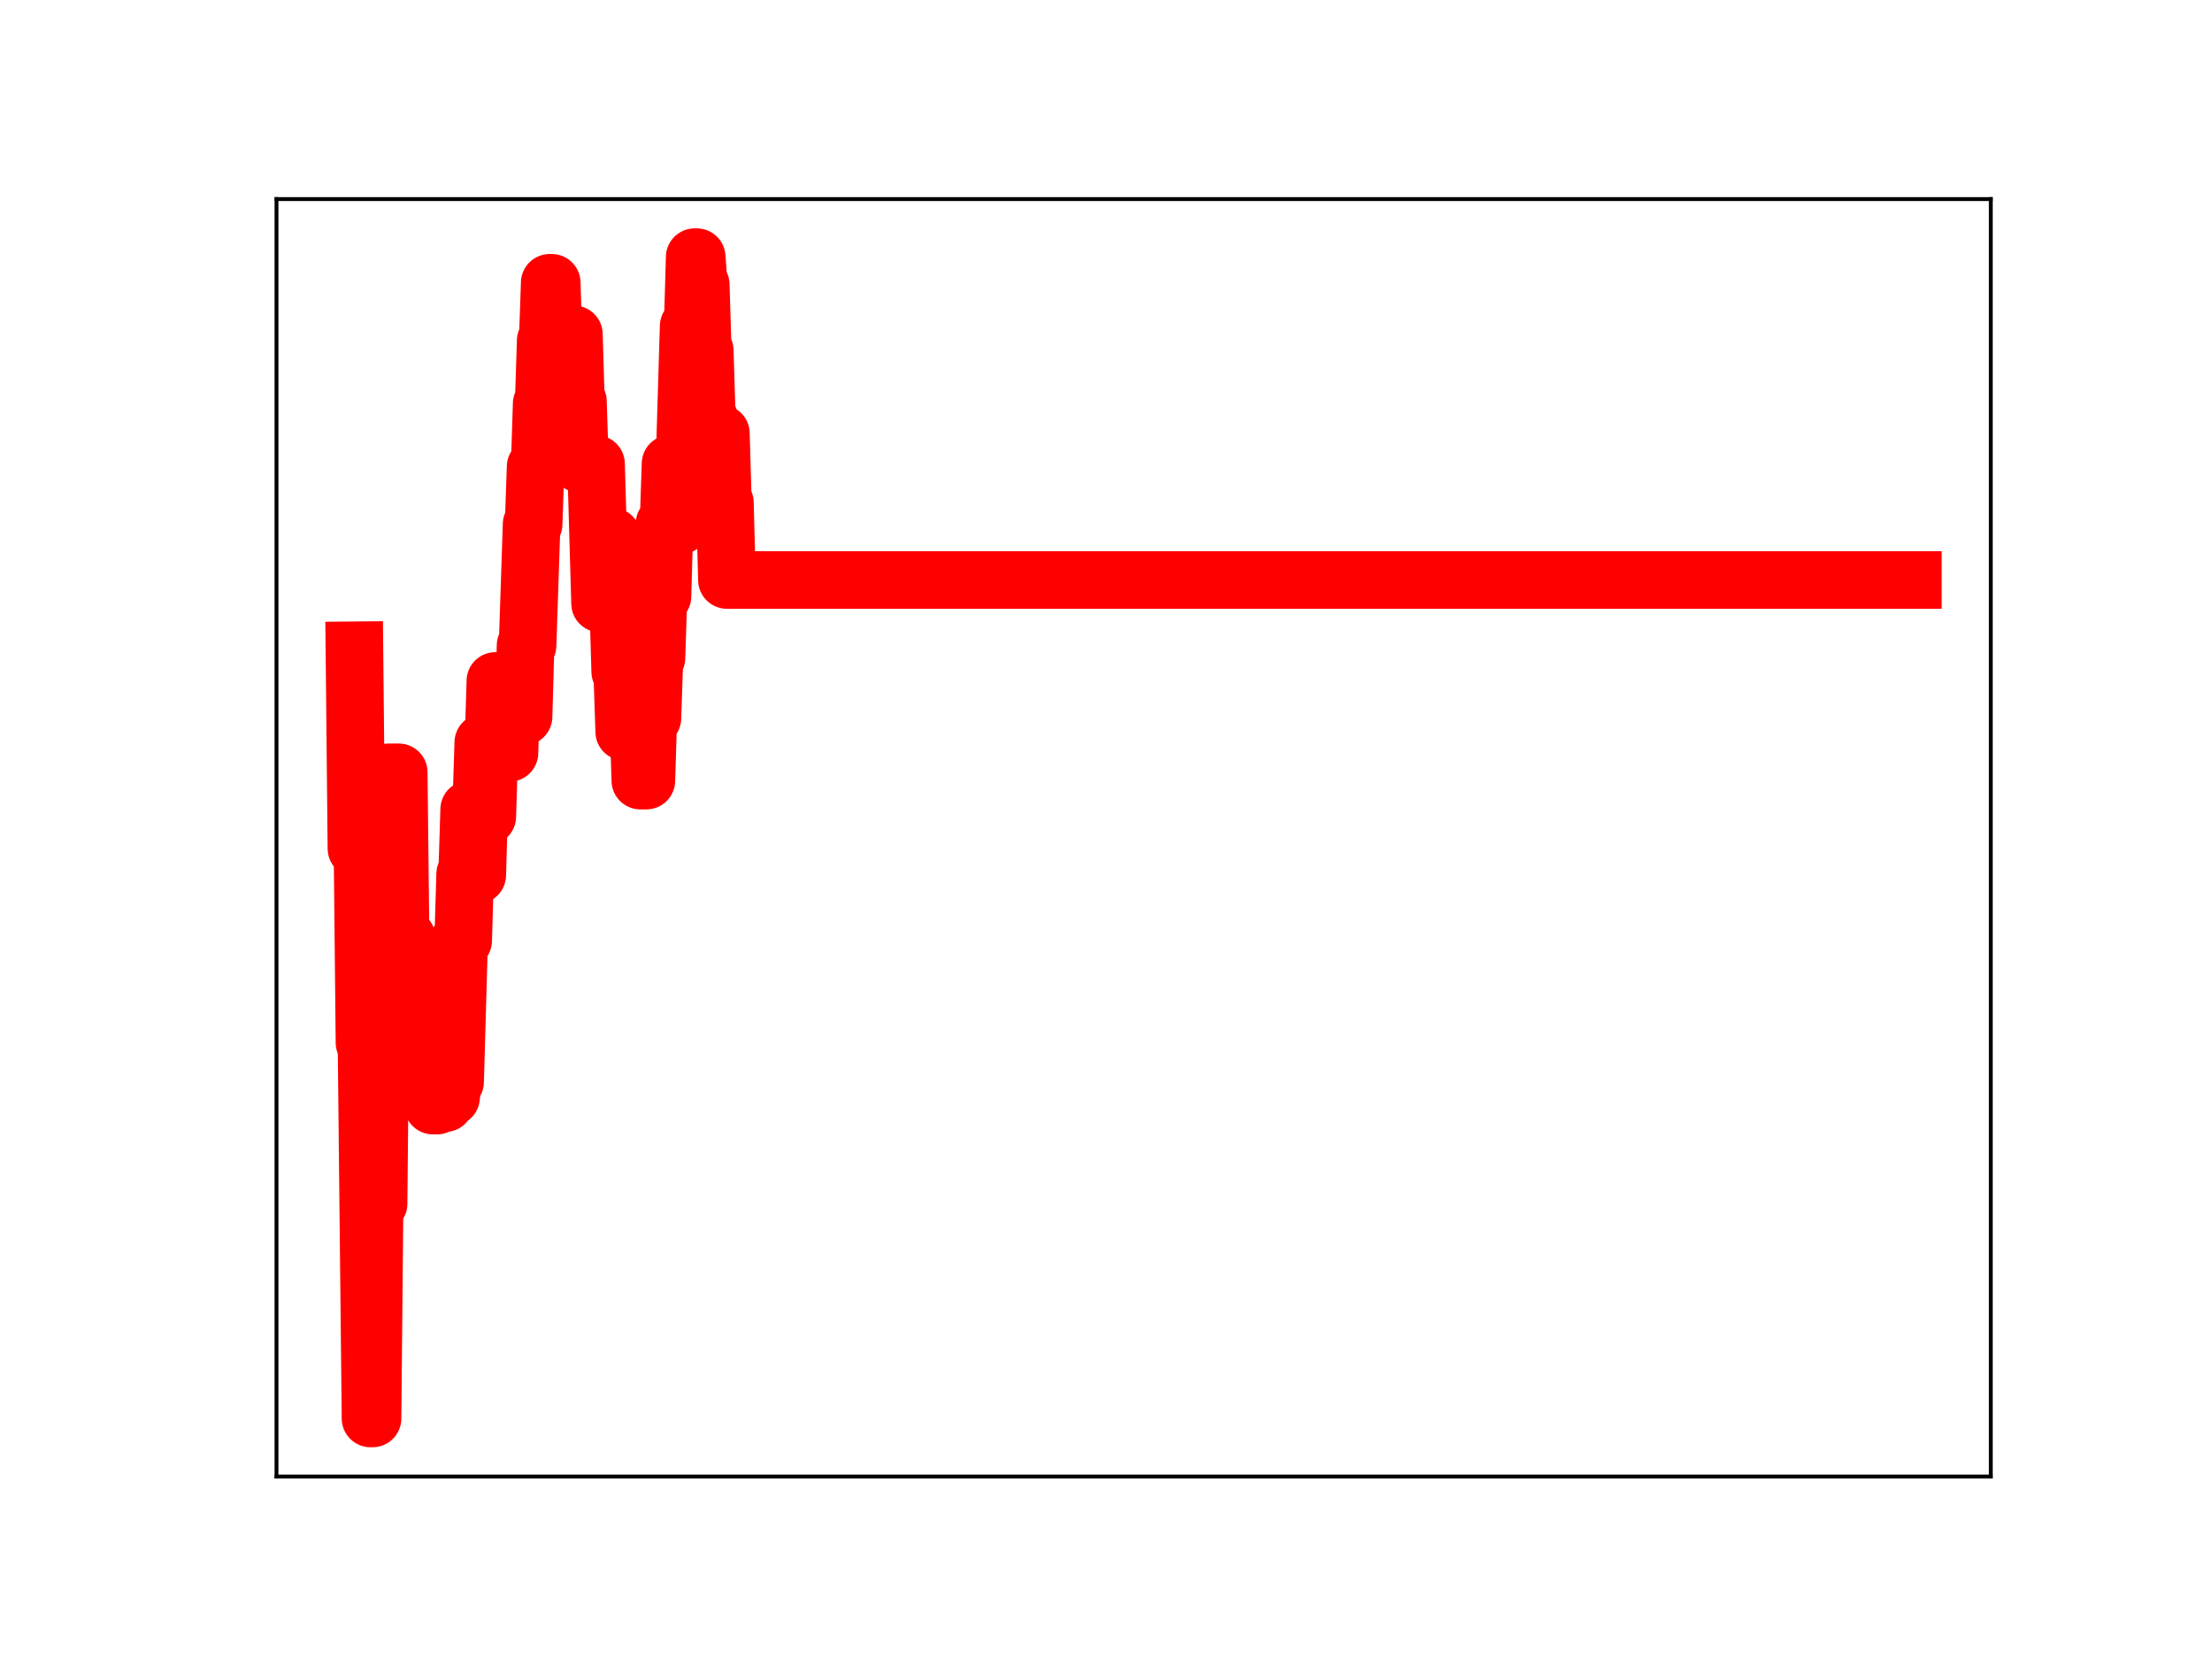 <?xml version="1.0" encoding="utf-8" standalone="no"?>
<!DOCTYPE svg PUBLIC "-//W3C//DTD SVG 1.1//EN"
  "http://www.w3.org/Graphics/SVG/1.1/DTD/svg11.dtd">
<!-- Created with matplotlib (https://matplotlib.org/) -->
<svg height="345.6pt" version="1.1" viewBox="0 0 460.8 345.6" width="460.8pt" xmlns="http://www.w3.org/2000/svg" xmlns:xlink="http://www.w3.org/1999/xlink">
 <defs>
  <style type="text/css">
*{stroke-linecap:butt;stroke-linejoin:round;}
  </style>
 </defs>
 <g id="figure_1">
  <g id="patch_1">
   <path d="M 0 345.6 
L 460.8 345.6 
L 460.8 0 
L 0 0 
z
" style="fill:#ffffff;"/>
  </g>
  <g id="axes_1">
   <g id="patch_2">
    <path d="M 57.6 307.584 
L 414.72 307.584 
L 414.72 41.472 
L 57.6 41.472 
z
" style="fill:#ffffff;"/>
   </g>
   <g id="line2d_1">
    <path clip-path="url(#p9a1209fe88)" d="M 73.833 135.465 
L 74.252 176.778 
L 75.511 176.778 
L 75.93 217.218 
L 76.349 217.218 
L 77.188 295.488 
L 77.608 295.488 
L 78.027 250.747 
L 78.866 250.747 
L 79.286 206.134 
L 80.544 206.134 
L 80.963 160.891 
L 83.061 160.888 
L 83.48 198.344 
L 83.9 198.344 
L 84.319 195.387 
L 84.738 195.387 
L 85.158 207.455 
L 85.577 207.455 
L 85.997 221.063 
L 86.416 221.063 
L 86.836 206.686 
L 87.675 206.686 
L 88.094 219.296 
L 88.513 219.296 
L 88.933 205.228 
L 89.352 205.228 
L 90.191 230.316 
L 91.03 230.316 
L 91.45 216.282 
L 91.869 216.282 
L 92.289 229.809 
L 92.708 229.809 
L 93.127 215.413 
L 93.547 228.582 
L 93.966 228.582 
L 94.386 225.366 
L 94.805 225.366 
L 95.644 195.961 
L 96.483 195.961 
L 96.902 182.059 
L 97.322 182.059 
L 97.741 168.599 
L 98.161 168.599 
L 98.58 182.286 
L 99.419 182.286 
L 99.839 167.917 
L 100.258 167.917 
L 100.678 154.682 
L 101.097 154.682 
L 101.516 170.084 
L 101.936 155.82 
L 102.775 155.82 
L 103.194 141.855 
L 103.614 141.855 
L 104.033 144.905 
L 104.453 144.905 
L 104.872 143.296 
L 105.292 156.833 
L 106.13 156.833 
L 106.55 142.769 
L 106.969 142.769 
L 107.389 144.902 
L 107.808 149.283 
L 109.067 149.283 
L 109.486 134.455 
L 109.905 134.455 
L 110.744 109.201 
L 111.164 109.201 
L 111.583 97.223 
L 112.422 97.223 
L 112.842 84.092 
L 113.261 84.092 
L 113.681 70.97 
L 114.1 70.97 
L 114.519 58.913 
L 114.939 58.913 
L 115.358 72.207 
L 115.778 72.207 
L 116.197 70.645 
L 117.036 70.645 
L 117.456 83.894 
L 118.714 83.894 
L 119.133 69.647 
L 119.553 69.647 
L 119.972 83.583 
L 120.392 83.583 
L 120.811 96.659 
L 124.167 96.659 
L 125.006 125.724 
L 125.845 125.724 
L 126.264 123.652 
L 126.683 123.652 
L 127.103 111.771 
L 127.522 111.771 
L 127.942 125.419 
L 128.781 125.419 
L 129.2 139.907 
L 129.62 139.907 
L 130.039 152.434 
L 130.459 152.434 
L 130.878 137.466 
L 131.297 137.466 
L 131.717 151.201 
L 132.136 151.201 
L 132.556 149.771 
L 132.975 149.771 
L 133.395 162.611 
L 134.653 162.611 
L 135.072 148.647 
L 135.492 148.647 
L 135.911 149.596 
L 136.331 137.078 
L 136.75 137.078 
L 137.17 124.213 
L 138.009 124.213 
L 138.428 109.109 
L 139.267 109.109 
L 139.686 96.595 
L 140.106 109.449 
L 141.784 109.449 
L 142.203 95.581 
L 142.623 95.581 
L 143.461 67.945 
L 144.3 67.945 
L 144.72 53.568 
L 145.139 53.568 
L 145.559 59.295 
L 145.978 59.295 
L 146.398 73.021 
L 146.817 73.021 
L 147.237 86.91 
L 147.656 86.91 
L 148.075 100.986 
L 148.495 103.023 
L 148.914 103.023 
L 149.334 90.302 
L 150.173 90.302 
L 150.592 104.73 
L 151.012 104.73 
L 151.431 120.821 
L 398.487 120.821 
L 398.487 120.821 
" style="fill:none;stroke:#ff0000;stroke-linecap:square;stroke-width:12;"/>
    <defs>
     <path d="M 0 3 
C 0.796 3 1.559 2.684 2.121 2.121 
C 2.684 1.559 3 0.796 3 0 
C 3 -0.796 2.684 -1.559 2.121 -2.121 
C 1.559 -2.684 0.796 -3 0 -3 
C -0.796 -3 -1.559 -2.684 -2.121 -2.121 
C -2.684 -1.559 -3 -0.796 -3 0 
C -3 0.796 -2.684 1.559 -2.121 2.121 
C -1.559 2.684 -0.796 3 0 3 
z
" id="mfd429b6fd0" style="stroke:#ff0000;"/>
    </defs>
    <g clip-path="url(#p9a1209fe88)">
     <use style="fill:#ff0000;stroke:#ff0000;" x="73.833" xlink:href="#mfd429b6fd0" y="135.465"/>
     <use style="fill:#ff0000;stroke:#ff0000;" x="74.252" xlink:href="#mfd429b6fd0" y="176.778"/>
     <use style="fill:#ff0000;stroke:#ff0000;" x="74.672" xlink:href="#mfd429b6fd0" y="176.778"/>
     <use style="fill:#ff0000;stroke:#ff0000;" x="75.091" xlink:href="#mfd429b6fd0" y="176.778"/>
     <use style="fill:#ff0000;stroke:#ff0000;" x="75.511" xlink:href="#mfd429b6fd0" y="176.778"/>
     <use style="fill:#ff0000;stroke:#ff0000;" x="75.93" xlink:href="#mfd429b6fd0" y="217.218"/>
     <use style="fill:#ff0000;stroke:#ff0000;" x="76.349" xlink:href="#mfd429b6fd0" y="217.218"/>
     <use style="fill:#ff0000;stroke:#ff0000;" x="76.769" xlink:href="#mfd429b6fd0" y="256.075"/>
     <use style="fill:#ff0000;stroke:#ff0000;" x="77.188" xlink:href="#mfd429b6fd0" y="295.488"/>
     <use style="fill:#ff0000;stroke:#ff0000;" x="77.608" xlink:href="#mfd429b6fd0" y="295.488"/>
     <use style="fill:#ff0000;stroke:#ff0000;" x="78.027" xlink:href="#mfd429b6fd0" y="250.747"/>
     <use style="fill:#ff0000;stroke:#ff0000;" x="78.447" xlink:href="#mfd429b6fd0" y="250.747"/>
     <use style="fill:#ff0000;stroke:#ff0000;" x="78.866" xlink:href="#mfd429b6fd0" y="250.747"/>
     <use style="fill:#ff0000;stroke:#ff0000;" x="79.286" xlink:href="#mfd429b6fd0" y="206.134"/>
     <use style="fill:#ff0000;stroke:#ff0000;" x="79.705" xlink:href="#mfd429b6fd0" y="206.134"/>
     <use style="fill:#ff0000;stroke:#ff0000;" x="80.124" xlink:href="#mfd429b6fd0" y="206.134"/>
     <use style="fill:#ff0000;stroke:#ff0000;" x="80.544" xlink:href="#mfd429b6fd0" y="206.134"/>
     <use style="fill:#ff0000;stroke:#ff0000;" x="80.963" xlink:href="#mfd429b6fd0" y="160.891"/>
     <use style="fill:#ff0000;stroke:#ff0000;" x="81.383" xlink:href="#mfd429b6fd0" y="160.891"/>
     <use style="fill:#ff0000;stroke:#ff0000;" x="81.802" xlink:href="#mfd429b6fd0" y="160.891"/>
     <use style="fill:#ff0000;stroke:#ff0000;" x="82.222" xlink:href="#mfd429b6fd0" y="160.891"/>
     <use style="fill:#ff0000;stroke:#ff0000;" x="82.641" xlink:href="#mfd429b6fd0" y="160.888"/>
     <use style="fill:#ff0000;stroke:#ff0000;" x="83.061" xlink:href="#mfd429b6fd0" y="160.888"/>
     <use style="fill:#ff0000;stroke:#ff0000;" x="83.48" xlink:href="#mfd429b6fd0" y="198.344"/>
     <use style="fill:#ff0000;stroke:#ff0000;" x="83.9" xlink:href="#mfd429b6fd0" y="198.344"/>
     <use style="fill:#ff0000;stroke:#ff0000;" x="84.319" xlink:href="#mfd429b6fd0" y="195.387"/>
     <use style="fill:#ff0000;stroke:#ff0000;" x="84.738" xlink:href="#mfd429b6fd0" y="195.387"/>
     <use style="fill:#ff0000;stroke:#ff0000;" x="85.158" xlink:href="#mfd429b6fd0" y="207.455"/>
     <use style="fill:#ff0000;stroke:#ff0000;" x="85.577" xlink:href="#mfd429b6fd0" y="207.455"/>
     <use style="fill:#ff0000;stroke:#ff0000;" x="85.997" xlink:href="#mfd429b6fd0" y="221.063"/>
     <use style="fill:#ff0000;stroke:#ff0000;" x="86.416" xlink:href="#mfd429b6fd0" y="221.063"/>
     <use style="fill:#ff0000;stroke:#ff0000;" x="86.836" xlink:href="#mfd429b6fd0" y="206.686"/>
     <use style="fill:#ff0000;stroke:#ff0000;" x="87.255" xlink:href="#mfd429b6fd0" y="206.686"/>
     <use style="fill:#ff0000;stroke:#ff0000;" x="87.675" xlink:href="#mfd429b6fd0" y="206.686"/>
     <use style="fill:#ff0000;stroke:#ff0000;" x="88.094" xlink:href="#mfd429b6fd0" y="219.296"/>
     <use style="fill:#ff0000;stroke:#ff0000;" x="88.513" xlink:href="#mfd429b6fd0" y="219.296"/>
     <use style="fill:#ff0000;stroke:#ff0000;" x="88.933" xlink:href="#mfd429b6fd0" y="205.228"/>
     <use style="fill:#ff0000;stroke:#ff0000;" x="89.352" xlink:href="#mfd429b6fd0" y="205.228"/>
     <use style="fill:#ff0000;stroke:#ff0000;" x="89.772" xlink:href="#mfd429b6fd0" y="218.008"/>
     <use style="fill:#ff0000;stroke:#ff0000;" x="90.191" xlink:href="#mfd429b6fd0" y="230.316"/>
     <use style="fill:#ff0000;stroke:#ff0000;" x="90.611" xlink:href="#mfd429b6fd0" y="230.316"/>
     <use style="fill:#ff0000;stroke:#ff0000;" x="91.03" xlink:href="#mfd429b6fd0" y="230.316"/>
     <use style="fill:#ff0000;stroke:#ff0000;" x="91.45" xlink:href="#mfd429b6fd0" y="216.282"/>
     <use style="fill:#ff0000;stroke:#ff0000;" x="91.869" xlink:href="#mfd429b6fd0" y="216.282"/>
     <use style="fill:#ff0000;stroke:#ff0000;" x="92.289" xlink:href="#mfd429b6fd0" y="229.809"/>
     <use style="fill:#ff0000;stroke:#ff0000;" x="92.708" xlink:href="#mfd429b6fd0" y="229.809"/>
     <use style="fill:#ff0000;stroke:#ff0000;" x="93.127" xlink:href="#mfd429b6fd0" y="215.413"/>
     <use style="fill:#ff0000;stroke:#ff0000;" x="93.547" xlink:href="#mfd429b6fd0" y="228.582"/>
     <use style="fill:#ff0000;stroke:#ff0000;" x="93.966" xlink:href="#mfd429b6fd0" y="228.582"/>
     <use style="fill:#ff0000;stroke:#ff0000;" x="94.386" xlink:href="#mfd429b6fd0" y="225.366"/>
     <use style="fill:#ff0000;stroke:#ff0000;" x="94.805" xlink:href="#mfd429b6fd0" y="225.366"/>
     <use style="fill:#ff0000;stroke:#ff0000;" x="95.225" xlink:href="#mfd429b6fd0" y="210.723"/>
     <use style="fill:#ff0000;stroke:#ff0000;" x="95.644" xlink:href="#mfd429b6fd0" y="195.961"/>
     <use style="fill:#ff0000;stroke:#ff0000;" x="96.064" xlink:href="#mfd429b6fd0" y="195.961"/>
     <use style="fill:#ff0000;stroke:#ff0000;" x="96.483" xlink:href="#mfd429b6fd0" y="195.961"/>
     <use style="fill:#ff0000;stroke:#ff0000;" x="96.902" xlink:href="#mfd429b6fd0" y="182.059"/>
     <use style="fill:#ff0000;stroke:#ff0000;" x="97.322" xlink:href="#mfd429b6fd0" y="182.059"/>
     <use style="fill:#ff0000;stroke:#ff0000;" x="97.741" xlink:href="#mfd429b6fd0" y="168.599"/>
     <use style="fill:#ff0000;stroke:#ff0000;" x="98.161" xlink:href="#mfd429b6fd0" y="168.599"/>
     <use style="fill:#ff0000;stroke:#ff0000;" x="98.58" xlink:href="#mfd429b6fd0" y="182.286"/>
     <use style="fill:#ff0000;stroke:#ff0000;" x="99" xlink:href="#mfd429b6fd0" y="182.286"/>
     <use style="fill:#ff0000;stroke:#ff0000;" x="99.419" xlink:href="#mfd429b6fd0" y="182.286"/>
     <use style="fill:#ff0000;stroke:#ff0000;" x="99.839" xlink:href="#mfd429b6fd0" y="167.917"/>
     <use style="fill:#ff0000;stroke:#ff0000;" x="100.258" xlink:href="#mfd429b6fd0" y="167.917"/>
     <use style="fill:#ff0000;stroke:#ff0000;" x="100.678" xlink:href="#mfd429b6fd0" y="154.682"/>
     <use style="fill:#ff0000;stroke:#ff0000;" x="101.097" xlink:href="#mfd429b6fd0" y="154.682"/>
     <use style="fill:#ff0000;stroke:#ff0000;" x="101.516" xlink:href="#mfd429b6fd0" y="170.084"/>
     <use style="fill:#ff0000;stroke:#ff0000;" x="101.936" xlink:href="#mfd429b6fd0" y="155.82"/>
     <use style="fill:#ff0000;stroke:#ff0000;" x="102.355" xlink:href="#mfd429b6fd0" y="155.82"/>
     <use style="fill:#ff0000;stroke:#ff0000;" x="102.775" xlink:href="#mfd429b6fd0" y="155.82"/>
     <use style="fill:#ff0000;stroke:#ff0000;" x="103.194" xlink:href="#mfd429b6fd0" y="141.855"/>
     <use style="fill:#ff0000;stroke:#ff0000;" x="103.614" xlink:href="#mfd429b6fd0" y="141.855"/>
     <use style="fill:#ff0000;stroke:#ff0000;" x="104.033" xlink:href="#mfd429b6fd0" y="144.905"/>
     <use style="fill:#ff0000;stroke:#ff0000;" x="104.453" xlink:href="#mfd429b6fd0" y="144.905"/>
     <use style="fill:#ff0000;stroke:#ff0000;" x="104.872" xlink:href="#mfd429b6fd0" y="143.296"/>
     <use style="fill:#ff0000;stroke:#ff0000;" x="105.292" xlink:href="#mfd429b6fd0" y="156.833"/>
     <use style="fill:#ff0000;stroke:#ff0000;" x="105.711" xlink:href="#mfd429b6fd0" y="156.833"/>
     <use style="fill:#ff0000;stroke:#ff0000;" x="106.13" xlink:href="#mfd429b6fd0" y="156.833"/>
     <use style="fill:#ff0000;stroke:#ff0000;" x="106.55" xlink:href="#mfd429b6fd0" y="142.769"/>
     <use style="fill:#ff0000;stroke:#ff0000;" x="106.969" xlink:href="#mfd429b6fd0" y="142.769"/>
     <use style="fill:#ff0000;stroke:#ff0000;" x="107.389" xlink:href="#mfd429b6fd0" y="144.902"/>
     <use style="fill:#ff0000;stroke:#ff0000;" x="107.808" xlink:href="#mfd429b6fd0" y="149.283"/>
     <use style="fill:#ff0000;stroke:#ff0000;" x="108.228" xlink:href="#mfd429b6fd0" y="149.283"/>
     <use style="fill:#ff0000;stroke:#ff0000;" x="108.647" xlink:href="#mfd429b6fd0" y="149.283"/>
     <use style="fill:#ff0000;stroke:#ff0000;" x="109.067" xlink:href="#mfd429b6fd0" y="149.283"/>
     <use style="fill:#ff0000;stroke:#ff0000;" x="109.486" xlink:href="#mfd429b6fd0" y="134.455"/>
     <use style="fill:#ff0000;stroke:#ff0000;" x="109.905" xlink:href="#mfd429b6fd0" y="134.455"/>
     <use style="fill:#ff0000;stroke:#ff0000;" x="110.325" xlink:href="#mfd429b6fd0" y="122.248"/>
     <use style="fill:#ff0000;stroke:#ff0000;" x="110.744" xlink:href="#mfd429b6fd0" y="109.201"/>
     <use style="fill:#ff0000;stroke:#ff0000;" x="111.164" xlink:href="#mfd429b6fd0" y="109.201"/>
     <use style="fill:#ff0000;stroke:#ff0000;" x="111.583" xlink:href="#mfd429b6fd0" y="97.223"/>
     <use style="fill:#ff0000;stroke:#ff0000;" x="112.003" xlink:href="#mfd429b6fd0" y="97.223"/>
     <use style="fill:#ff0000;stroke:#ff0000;" x="112.422" xlink:href="#mfd429b6fd0" y="97.223"/>
     <use style="fill:#ff0000;stroke:#ff0000;" x="112.842" xlink:href="#mfd429b6fd0" y="84.092"/>
     <use style="fill:#ff0000;stroke:#ff0000;" x="113.261" xlink:href="#mfd429b6fd0" y="84.092"/>
     <use style="fill:#ff0000;stroke:#ff0000;" x="113.681" xlink:href="#mfd429b6fd0" y="70.97"/>
     <use style="fill:#ff0000;stroke:#ff0000;" x="114.1" xlink:href="#mfd429b6fd0" y="70.97"/>
     <use style="fill:#ff0000;stroke:#ff0000;" x="114.519" xlink:href="#mfd429b6fd0" y="58.913"/>
     <use style="fill:#ff0000;stroke:#ff0000;" x="114.939" xlink:href="#mfd429b6fd0" y="58.913"/>
     <use style="fill:#ff0000;stroke:#ff0000;" x="115.358" xlink:href="#mfd429b6fd0" y="72.207"/>
     <use style="fill:#ff0000;stroke:#ff0000;" x="115.778" xlink:href="#mfd429b6fd0" y="72.207"/>
     <use style="fill:#ff0000;stroke:#ff0000;" x="116.197" xlink:href="#mfd429b6fd0" y="70.645"/>
     <use style="fill:#ff0000;stroke:#ff0000;" x="116.617" xlink:href="#mfd429b6fd0" y="70.645"/>
     <use style="fill:#ff0000;stroke:#ff0000;" x="117.036" xlink:href="#mfd429b6fd0" y="70.645"/>
     <use style="fill:#ff0000;stroke:#ff0000;" x="117.456" xlink:href="#mfd429b6fd0" y="83.894"/>
     <use style="fill:#ff0000;stroke:#ff0000;" x="117.875" xlink:href="#mfd429b6fd0" y="83.894"/>
     <use style="fill:#ff0000;stroke:#ff0000;" x="118.294" xlink:href="#mfd429b6fd0" y="83.894"/>
     <use style="fill:#ff0000;stroke:#ff0000;" x="118.714" xlink:href="#mfd429b6fd0" y="83.894"/>
     <use style="fill:#ff0000;stroke:#ff0000;" x="119.133" xlink:href="#mfd429b6fd0" y="69.647"/>
     <use style="fill:#ff0000;stroke:#ff0000;" x="119.553" xlink:href="#mfd429b6fd0" y="69.647"/>
     <use style="fill:#ff0000;stroke:#ff0000;" x="119.972" xlink:href="#mfd429b6fd0" y="83.583"/>
     <use style="fill:#ff0000;stroke:#ff0000;" x="120.392" xlink:href="#mfd429b6fd0" y="83.583"/>
     <use style="fill:#ff0000;stroke:#ff0000;" x="120.811" xlink:href="#mfd429b6fd0" y="96.659"/>
     <use style="fill:#ff0000;stroke:#ff0000;" x="121.231" xlink:href="#mfd429b6fd0" y="96.659"/>
     <use style="fill:#ff0000;stroke:#ff0000;" x="121.65" xlink:href="#mfd429b6fd0" y="96.659"/>
     <use style="fill:#ff0000;stroke:#ff0000;" x="122.07" xlink:href="#mfd429b6fd0" y="96.659"/>
     <use style="fill:#ff0000;stroke:#ff0000;" x="122.489" xlink:href="#mfd429b6fd0" y="96.659"/>
     <use style="fill:#ff0000;stroke:#ff0000;" x="122.908" xlink:href="#mfd429b6fd0" y="96.659"/>
     <use style="fill:#ff0000;stroke:#ff0000;" x="123.328" xlink:href="#mfd429b6fd0" y="96.659"/>
     <use style="fill:#ff0000;stroke:#ff0000;" x="123.747" xlink:href="#mfd429b6fd0" y="96.659"/>
     <use style="fill:#ff0000;stroke:#ff0000;" x="124.167" xlink:href="#mfd429b6fd0" y="96.659"/>
     <use style="fill:#ff0000;stroke:#ff0000;" x="124.586" xlink:href="#mfd429b6fd0" y="110.541"/>
     <use style="fill:#ff0000;stroke:#ff0000;" x="125.006" xlink:href="#mfd429b6fd0" y="125.724"/>
     <use style="fill:#ff0000;stroke:#ff0000;" x="125.425" xlink:href="#mfd429b6fd0" y="125.724"/>
     <use style="fill:#ff0000;stroke:#ff0000;" x="125.845" xlink:href="#mfd429b6fd0" y="125.724"/>
     <use style="fill:#ff0000;stroke:#ff0000;" x="126.264" xlink:href="#mfd429b6fd0" y="123.652"/>
     <use style="fill:#ff0000;stroke:#ff0000;" x="126.683" xlink:href="#mfd429b6fd0" y="123.652"/>
     <use style="fill:#ff0000;stroke:#ff0000;" x="127.103" xlink:href="#mfd429b6fd0" y="111.771"/>
     <use style="fill:#ff0000;stroke:#ff0000;" x="127.522" xlink:href="#mfd429b6fd0" y="111.771"/>
     <use style="fill:#ff0000;stroke:#ff0000;" x="127.942" xlink:href="#mfd429b6fd0" y="125.419"/>
     <use style="fill:#ff0000;stroke:#ff0000;" x="128.361" xlink:href="#mfd429b6fd0" y="125.419"/>
     <use style="fill:#ff0000;stroke:#ff0000;" x="128.781" xlink:href="#mfd429b6fd0" y="125.419"/>
     <use style="fill:#ff0000;stroke:#ff0000;" x="129.2" xlink:href="#mfd429b6fd0" y="139.907"/>
     <use style="fill:#ff0000;stroke:#ff0000;" x="129.62" xlink:href="#mfd429b6fd0" y="139.907"/>
     <use style="fill:#ff0000;stroke:#ff0000;" x="130.039" xlink:href="#mfd429b6fd0" y="152.434"/>
     <use style="fill:#ff0000;stroke:#ff0000;" x="130.459" xlink:href="#mfd429b6fd0" y="152.434"/>
     <use style="fill:#ff0000;stroke:#ff0000;" x="130.878" xlink:href="#mfd429b6fd0" y="137.466"/>
     <use style="fill:#ff0000;stroke:#ff0000;" x="131.297" xlink:href="#mfd429b6fd0" y="137.466"/>
     <use style="fill:#ff0000;stroke:#ff0000;" x="131.717" xlink:href="#mfd429b6fd0" y="151.201"/>
     <use style="fill:#ff0000;stroke:#ff0000;" x="132.136" xlink:href="#mfd429b6fd0" y="151.201"/>
     <use style="fill:#ff0000;stroke:#ff0000;" x="132.556" xlink:href="#mfd429b6fd0" y="149.771"/>
     <use style="fill:#ff0000;stroke:#ff0000;" x="132.975" xlink:href="#mfd429b6fd0" y="149.771"/>
     <use style="fill:#ff0000;stroke:#ff0000;" x="133.395" xlink:href="#mfd429b6fd0" y="162.611"/>
     <use style="fill:#ff0000;stroke:#ff0000;" x="133.814" xlink:href="#mfd429b6fd0" y="162.611"/>
     <use style="fill:#ff0000;stroke:#ff0000;" x="134.234" xlink:href="#mfd429b6fd0" y="162.611"/>
     <use style="fill:#ff0000;stroke:#ff0000;" x="134.653" xlink:href="#mfd429b6fd0" y="162.611"/>
     <use style="fill:#ff0000;stroke:#ff0000;" x="135.072" xlink:href="#mfd429b6fd0" y="148.647"/>
     <use style="fill:#ff0000;stroke:#ff0000;" x="135.492" xlink:href="#mfd429b6fd0" y="148.647"/>
     <use style="fill:#ff0000;stroke:#ff0000;" x="135.911" xlink:href="#mfd429b6fd0" y="149.596"/>
     <use style="fill:#ff0000;stroke:#ff0000;" x="136.331" xlink:href="#mfd429b6fd0" y="137.078"/>
     <use style="fill:#ff0000;stroke:#ff0000;" x="136.75" xlink:href="#mfd429b6fd0" y="137.078"/>
     <use style="fill:#ff0000;stroke:#ff0000;" x="137.17" xlink:href="#mfd429b6fd0" y="124.213"/>
     <use style="fill:#ff0000;stroke:#ff0000;" x="137.589" xlink:href="#mfd429b6fd0" y="124.213"/>
     <use style="fill:#ff0000;stroke:#ff0000;" x="138.009" xlink:href="#mfd429b6fd0" y="124.213"/>
     <use style="fill:#ff0000;stroke:#ff0000;" x="138.428" xlink:href="#mfd429b6fd0" y="109.109"/>
     <use style="fill:#ff0000;stroke:#ff0000;" x="138.848" xlink:href="#mfd429b6fd0" y="109.109"/>
     <use style="fill:#ff0000;stroke:#ff0000;" x="139.267" xlink:href="#mfd429b6fd0" y="109.109"/>
     <use style="fill:#ff0000;stroke:#ff0000;" x="139.686" xlink:href="#mfd429b6fd0" y="96.595"/>
     <use style="fill:#ff0000;stroke:#ff0000;" x="140.106" xlink:href="#mfd429b6fd0" y="109.449"/>
     <use style="fill:#ff0000;stroke:#ff0000;" x="140.525" xlink:href="#mfd429b6fd0" y="109.449"/>
     <use style="fill:#ff0000;stroke:#ff0000;" x="140.945" xlink:href="#mfd429b6fd0" y="109.449"/>
     <use style="fill:#ff0000;stroke:#ff0000;" x="141.364" xlink:href="#mfd429b6fd0" y="109.449"/>
     <use style="fill:#ff0000;stroke:#ff0000;" x="141.784" xlink:href="#mfd429b6fd0" y="109.449"/>
     <use style="fill:#ff0000;stroke:#ff0000;" x="142.203" xlink:href="#mfd429b6fd0" y="95.581"/>
     <use style="fill:#ff0000;stroke:#ff0000;" x="142.623" xlink:href="#mfd429b6fd0" y="95.581"/>
     <use style="fill:#ff0000;stroke:#ff0000;" x="143.042" xlink:href="#mfd429b6fd0" y="82.806"/>
     <use style="fill:#ff0000;stroke:#ff0000;" x="143.461" xlink:href="#mfd429b6fd0" y="67.945"/>
     <use style="fill:#ff0000;stroke:#ff0000;" x="143.881" xlink:href="#mfd429b6fd0" y="67.945"/>
     <use style="fill:#ff0000;stroke:#ff0000;" x="144.3" xlink:href="#mfd429b6fd0" y="67.945"/>
     <use style="fill:#ff0000;stroke:#ff0000;" x="144.72" xlink:href="#mfd429b6fd0" y="53.568"/>
     <use style="fill:#ff0000;stroke:#ff0000;" x="145.139" xlink:href="#mfd429b6fd0" y="53.568"/>
     <use style="fill:#ff0000;stroke:#ff0000;" x="145.559" xlink:href="#mfd429b6fd0" y="59.295"/>
     <use style="fill:#ff0000;stroke:#ff0000;" x="145.978" xlink:href="#mfd429b6fd0" y="59.295"/>
     <use style="fill:#ff0000;stroke:#ff0000;" x="146.398" xlink:href="#mfd429b6fd0" y="73.021"/>
     <use style="fill:#ff0000;stroke:#ff0000;" x="146.817" xlink:href="#mfd429b6fd0" y="73.021"/>
     <use style="fill:#ff0000;stroke:#ff0000;" x="147.237" xlink:href="#mfd429b6fd0" y="86.91"/>
     <use style="fill:#ff0000;stroke:#ff0000;" x="147.656" xlink:href="#mfd429b6fd0" y="86.91"/>
     <use style="fill:#ff0000;stroke:#ff0000;" x="148.075" xlink:href="#mfd429b6fd0" y="100.986"/>
     <use style="fill:#ff0000;stroke:#ff0000;" x="148.495" xlink:href="#mfd429b6fd0" y="103.023"/>
     <use style="fill:#ff0000;stroke:#ff0000;" x="148.914" xlink:href="#mfd429b6fd0" y="103.023"/>
     <use style="fill:#ff0000;stroke:#ff0000;" x="149.334" xlink:href="#mfd429b6fd0" y="90.302"/>
     <use style="fill:#ff0000;stroke:#ff0000;" x="149.753" xlink:href="#mfd429b6fd0" y="90.302"/>
     <use style="fill:#ff0000;stroke:#ff0000;" x="150.173" xlink:href="#mfd429b6fd0" y="90.302"/>
     <use style="fill:#ff0000;stroke:#ff0000;" x="150.592" xlink:href="#mfd429b6fd0" y="104.73"/>
     <use style="fill:#ff0000;stroke:#ff0000;" x="151.012" xlink:href="#mfd429b6fd0" y="104.73"/>
     <use style="fill:#ff0000;stroke:#ff0000;" x="151.431" xlink:href="#mfd429b6fd0" y="120.821"/>
     <use style="fill:#ff0000;stroke:#ff0000;" x="151.85" xlink:href="#mfd429b6fd0" y="120.821"/>
     <use style="fill:#ff0000;stroke:#ff0000;" x="152.27" xlink:href="#mfd429b6fd0" y="120.821"/>
     <use style="fill:#ff0000;stroke:#ff0000;" x="152.689" xlink:href="#mfd429b6fd0" y="120.821"/>
     <use style="fill:#ff0000;stroke:#ff0000;" x="153.109" xlink:href="#mfd429b6fd0" y="120.821"/>
     <use style="fill:#ff0000;stroke:#ff0000;" x="153.528" xlink:href="#mfd429b6fd0" y="120.821"/>
     <use style="fill:#ff0000;stroke:#ff0000;" x="153.948" xlink:href="#mfd429b6fd0" y="120.821"/>
     <use style="fill:#ff0000;stroke:#ff0000;" x="154.367" xlink:href="#mfd429b6fd0" y="120.821"/>
     <use style="fill:#ff0000;stroke:#ff0000;" x="154.787" xlink:href="#mfd429b6fd0" y="120.821"/>
     <use style="fill:#ff0000;stroke:#ff0000;" x="155.206" xlink:href="#mfd429b6fd0" y="120.821"/>
     <use style="fill:#ff0000;stroke:#ff0000;" x="155.626" xlink:href="#mfd429b6fd0" y="120.821"/>
     <use style="fill:#ff0000;stroke:#ff0000;" x="156.045" xlink:href="#mfd429b6fd0" y="120.821"/>
     <use style="fill:#ff0000;stroke:#ff0000;" x="156.464" xlink:href="#mfd429b6fd0" y="120.821"/>
     <use style="fill:#ff0000;stroke:#ff0000;" x="156.884" xlink:href="#mfd429b6fd0" y="120.821"/>
     <use style="fill:#ff0000;stroke:#ff0000;" x="157.303" xlink:href="#mfd429b6fd0" y="120.821"/>
     <use style="fill:#ff0000;stroke:#ff0000;" x="157.723" xlink:href="#mfd429b6fd0" y="120.821"/>
     <use style="fill:#ff0000;stroke:#ff0000;" x="158.142" xlink:href="#mfd429b6fd0" y="120.821"/>
     <use style="fill:#ff0000;stroke:#ff0000;" x="158.562" xlink:href="#mfd429b6fd0" y="120.821"/>
     <use style="fill:#ff0000;stroke:#ff0000;" x="158.981" xlink:href="#mfd429b6fd0" y="120.821"/>
     <use style="fill:#ff0000;stroke:#ff0000;" x="159.401" xlink:href="#mfd429b6fd0" y="120.821"/>
     <use style="fill:#ff0000;stroke:#ff0000;" x="159.82" xlink:href="#mfd429b6fd0" y="120.821"/>
     <use style="fill:#ff0000;stroke:#ff0000;" x="160.239" xlink:href="#mfd429b6fd0" y="120.821"/>
     <use style="fill:#ff0000;stroke:#ff0000;" x="160.659" xlink:href="#mfd429b6fd0" y="120.821"/>
     <use style="fill:#ff0000;stroke:#ff0000;" x="161.078" xlink:href="#mfd429b6fd0" y="120.821"/>
     <use style="fill:#ff0000;stroke:#ff0000;" x="161.498" xlink:href="#mfd429b6fd0" y="120.821"/>
     <use style="fill:#ff0000;stroke:#ff0000;" x="161.917" xlink:href="#mfd429b6fd0" y="120.821"/>
     <use style="fill:#ff0000;stroke:#ff0000;" x="162.337" xlink:href="#mfd429b6fd0" y="120.821"/>
     <use style="fill:#ff0000;stroke:#ff0000;" x="162.756" xlink:href="#mfd429b6fd0" y="120.821"/>
     <use style="fill:#ff0000;stroke:#ff0000;" x="163.176" xlink:href="#mfd429b6fd0" y="120.821"/>
     <use style="fill:#ff0000;stroke:#ff0000;" x="163.595" xlink:href="#mfd429b6fd0" y="120.821"/>
     <use style="fill:#ff0000;stroke:#ff0000;" x="164.015" xlink:href="#mfd429b6fd0" y="120.821"/>
     <use style="fill:#ff0000;stroke:#ff0000;" x="164.434" xlink:href="#mfd429b6fd0" y="120.821"/>
     <use style="fill:#ff0000;stroke:#ff0000;" x="164.853" xlink:href="#mfd429b6fd0" y="120.821"/>
     <use style="fill:#ff0000;stroke:#ff0000;" x="165.273" xlink:href="#mfd429b6fd0" y="120.821"/>
     <use style="fill:#ff0000;stroke:#ff0000;" x="165.692" xlink:href="#mfd429b6fd0" y="120.821"/>
     <use style="fill:#ff0000;stroke:#ff0000;" x="166.112" xlink:href="#mfd429b6fd0" y="120.821"/>
     <use style="fill:#ff0000;stroke:#ff0000;" x="166.531" xlink:href="#mfd429b6fd0" y="120.821"/>
     <use style="fill:#ff0000;stroke:#ff0000;" x="166.951" xlink:href="#mfd429b6fd0" y="120.821"/>
     <use style="fill:#ff0000;stroke:#ff0000;" x="167.37" xlink:href="#mfd429b6fd0" y="120.821"/>
     <use style="fill:#ff0000;stroke:#ff0000;" x="167.79" xlink:href="#mfd429b6fd0" y="120.821"/>
     <use style="fill:#ff0000;stroke:#ff0000;" x="168.209" xlink:href="#mfd429b6fd0" y="120.821"/>
     <use style="fill:#ff0000;stroke:#ff0000;" x="168.628" xlink:href="#mfd429b6fd0" y="120.821"/>
     <use style="fill:#ff0000;stroke:#ff0000;" x="169.048" xlink:href="#mfd429b6fd0" y="120.821"/>
     <use style="fill:#ff0000;stroke:#ff0000;" x="169.467" xlink:href="#mfd429b6fd0" y="120.821"/>
     <use style="fill:#ff0000;stroke:#ff0000;" x="169.887" xlink:href="#mfd429b6fd0" y="120.821"/>
     <use style="fill:#ff0000;stroke:#ff0000;" x="170.306" xlink:href="#mfd429b6fd0" y="120.821"/>
     <use style="fill:#ff0000;stroke:#ff0000;" x="170.726" xlink:href="#mfd429b6fd0" y="120.821"/>
     <use style="fill:#ff0000;stroke:#ff0000;" x="171.145" xlink:href="#mfd429b6fd0" y="120.821"/>
     <use style="fill:#ff0000;stroke:#ff0000;" x="171.565" xlink:href="#mfd429b6fd0" y="120.821"/>
     <use style="fill:#ff0000;stroke:#ff0000;" x="171.984" xlink:href="#mfd429b6fd0" y="120.821"/>
     <use style="fill:#ff0000;stroke:#ff0000;" x="172.404" xlink:href="#mfd429b6fd0" y="120.821"/>
     <use style="fill:#ff0000;stroke:#ff0000;" x="172.823" xlink:href="#mfd429b6fd0" y="120.821"/>
     <use style="fill:#ff0000;stroke:#ff0000;" x="173.242" xlink:href="#mfd429b6fd0" y="120.821"/>
     <use style="fill:#ff0000;stroke:#ff0000;" x="173.662" xlink:href="#mfd429b6fd0" y="120.821"/>
     <use style="fill:#ff0000;stroke:#ff0000;" x="174.081" xlink:href="#mfd429b6fd0" y="120.821"/>
     <use style="fill:#ff0000;stroke:#ff0000;" x="174.501" xlink:href="#mfd429b6fd0" y="120.821"/>
     <use style="fill:#ff0000;stroke:#ff0000;" x="174.92" xlink:href="#mfd429b6fd0" y="120.821"/>
     <use style="fill:#ff0000;stroke:#ff0000;" x="175.34" xlink:href="#mfd429b6fd0" y="120.821"/>
     <use style="fill:#ff0000;stroke:#ff0000;" x="175.759" xlink:href="#mfd429b6fd0" y="120.821"/>
     <use style="fill:#ff0000;stroke:#ff0000;" x="176.179" xlink:href="#mfd429b6fd0" y="120.821"/>
     <use style="fill:#ff0000;stroke:#ff0000;" x="176.598" xlink:href="#mfd429b6fd0" y="120.821"/>
     <use style="fill:#ff0000;stroke:#ff0000;" x="177.018" xlink:href="#mfd429b6fd0" y="120.821"/>
     <use style="fill:#ff0000;stroke:#ff0000;" x="177.437" xlink:href="#mfd429b6fd0" y="120.821"/>
     <use style="fill:#ff0000;stroke:#ff0000;" x="177.856" xlink:href="#mfd429b6fd0" y="120.821"/>
     <use style="fill:#ff0000;stroke:#ff0000;" x="178.276" xlink:href="#mfd429b6fd0" y="120.821"/>
     <use style="fill:#ff0000;stroke:#ff0000;" x="178.695" xlink:href="#mfd429b6fd0" y="120.821"/>
     <use style="fill:#ff0000;stroke:#ff0000;" x="179.115" xlink:href="#mfd429b6fd0" y="120.821"/>
     <use style="fill:#ff0000;stroke:#ff0000;" x="179.534" xlink:href="#mfd429b6fd0" y="120.821"/>
     <use style="fill:#ff0000;stroke:#ff0000;" x="179.954" xlink:href="#mfd429b6fd0" y="120.821"/>
     <use style="fill:#ff0000;stroke:#ff0000;" x="180.373" xlink:href="#mfd429b6fd0" y="120.821"/>
     <use style="fill:#ff0000;stroke:#ff0000;" x="180.793" xlink:href="#mfd429b6fd0" y="120.821"/>
     <use style="fill:#ff0000;stroke:#ff0000;" x="181.212" xlink:href="#mfd429b6fd0" y="120.821"/>
     <use style="fill:#ff0000;stroke:#ff0000;" x="181.631" xlink:href="#mfd429b6fd0" y="120.821"/>
     <use style="fill:#ff0000;stroke:#ff0000;" x="182.051" xlink:href="#mfd429b6fd0" y="120.821"/>
     <use style="fill:#ff0000;stroke:#ff0000;" x="182.47" xlink:href="#mfd429b6fd0" y="120.821"/>
     <use style="fill:#ff0000;stroke:#ff0000;" x="182.89" xlink:href="#mfd429b6fd0" y="120.821"/>
     <use style="fill:#ff0000;stroke:#ff0000;" x="183.309" xlink:href="#mfd429b6fd0" y="120.821"/>
     <use style="fill:#ff0000;stroke:#ff0000;" x="183.729" xlink:href="#mfd429b6fd0" y="120.821"/>
     <use style="fill:#ff0000;stroke:#ff0000;" x="184.148" xlink:href="#mfd429b6fd0" y="120.821"/>
     <use style="fill:#ff0000;stroke:#ff0000;" x="184.568" xlink:href="#mfd429b6fd0" y="120.821"/>
     <use style="fill:#ff0000;stroke:#ff0000;" x="184.987" xlink:href="#mfd429b6fd0" y="120.821"/>
     <use style="fill:#ff0000;stroke:#ff0000;" x="185.407" xlink:href="#mfd429b6fd0" y="120.821"/>
     <use style="fill:#ff0000;stroke:#ff0000;" x="185.826" xlink:href="#mfd429b6fd0" y="120.821"/>
     <use style="fill:#ff0000;stroke:#ff0000;" x="186.245" xlink:href="#mfd429b6fd0" y="120.821"/>
     <use style="fill:#ff0000;stroke:#ff0000;" x="186.665" xlink:href="#mfd429b6fd0" y="120.821"/>
     <use style="fill:#ff0000;stroke:#ff0000;" x="187.084" xlink:href="#mfd429b6fd0" y="120.821"/>
     <use style="fill:#ff0000;stroke:#ff0000;" x="187.504" xlink:href="#mfd429b6fd0" y="120.821"/>
     <use style="fill:#ff0000;stroke:#ff0000;" x="187.923" xlink:href="#mfd429b6fd0" y="120.821"/>
     <use style="fill:#ff0000;stroke:#ff0000;" x="188.343" xlink:href="#mfd429b6fd0" y="120.821"/>
     <use style="fill:#ff0000;stroke:#ff0000;" x="188.762" xlink:href="#mfd429b6fd0" y="120.821"/>
     <use style="fill:#ff0000;stroke:#ff0000;" x="189.182" xlink:href="#mfd429b6fd0" y="120.821"/>
     <use style="fill:#ff0000;stroke:#ff0000;" x="189.601" xlink:href="#mfd429b6fd0" y="120.821"/>
     <use style="fill:#ff0000;stroke:#ff0000;" x="190.02" xlink:href="#mfd429b6fd0" y="120.821"/>
     <use style="fill:#ff0000;stroke:#ff0000;" x="190.44" xlink:href="#mfd429b6fd0" y="120.821"/>
     <use style="fill:#ff0000;stroke:#ff0000;" x="190.859" xlink:href="#mfd429b6fd0" y="120.821"/>
     <use style="fill:#ff0000;stroke:#ff0000;" x="191.279" xlink:href="#mfd429b6fd0" y="120.821"/>
     <use style="fill:#ff0000;stroke:#ff0000;" x="191.698" xlink:href="#mfd429b6fd0" y="120.821"/>
     <use style="fill:#ff0000;stroke:#ff0000;" x="192.118" xlink:href="#mfd429b6fd0" y="120.821"/>
     <use style="fill:#ff0000;stroke:#ff0000;" x="192.537" xlink:href="#mfd429b6fd0" y="120.821"/>
     <use style="fill:#ff0000;stroke:#ff0000;" x="192.957" xlink:href="#mfd429b6fd0" y="120.821"/>
     <use style="fill:#ff0000;stroke:#ff0000;" x="193.376" xlink:href="#mfd429b6fd0" y="120.821"/>
     <use style="fill:#ff0000;stroke:#ff0000;" x="193.796" xlink:href="#mfd429b6fd0" y="120.821"/>
     <use style="fill:#ff0000;stroke:#ff0000;" x="194.215" xlink:href="#mfd429b6fd0" y="120.821"/>
     <use style="fill:#ff0000;stroke:#ff0000;" x="194.634" xlink:href="#mfd429b6fd0" y="120.821"/>
     <use style="fill:#ff0000;stroke:#ff0000;" x="195.054" xlink:href="#mfd429b6fd0" y="120.821"/>
     <use style="fill:#ff0000;stroke:#ff0000;" x="195.473" xlink:href="#mfd429b6fd0" y="120.821"/>
     <use style="fill:#ff0000;stroke:#ff0000;" x="195.893" xlink:href="#mfd429b6fd0" y="120.821"/>
     <use style="fill:#ff0000;stroke:#ff0000;" x="196.312" xlink:href="#mfd429b6fd0" y="120.821"/>
     <use style="fill:#ff0000;stroke:#ff0000;" x="196.732" xlink:href="#mfd429b6fd0" y="120.821"/>
     <use style="fill:#ff0000;stroke:#ff0000;" x="197.151" xlink:href="#mfd429b6fd0" y="120.821"/>
     <use style="fill:#ff0000;stroke:#ff0000;" x="197.571" xlink:href="#mfd429b6fd0" y="120.821"/>
     <use style="fill:#ff0000;stroke:#ff0000;" x="197.99" xlink:href="#mfd429b6fd0" y="120.821"/>
     <use style="fill:#ff0000;stroke:#ff0000;" x="198.409" xlink:href="#mfd429b6fd0" y="120.821"/>
     <use style="fill:#ff0000;stroke:#ff0000;" x="198.829" xlink:href="#mfd429b6fd0" y="120.821"/>
     <use style="fill:#ff0000;stroke:#ff0000;" x="199.248" xlink:href="#mfd429b6fd0" y="120.821"/>
     <use style="fill:#ff0000;stroke:#ff0000;" x="199.668" xlink:href="#mfd429b6fd0" y="120.821"/>
     <use style="fill:#ff0000;stroke:#ff0000;" x="200.087" xlink:href="#mfd429b6fd0" y="120.821"/>
     <use style="fill:#ff0000;stroke:#ff0000;" x="200.507" xlink:href="#mfd429b6fd0" y="120.821"/>
     <use style="fill:#ff0000;stroke:#ff0000;" x="200.926" xlink:href="#mfd429b6fd0" y="120.821"/>
     <use style="fill:#ff0000;stroke:#ff0000;" x="201.346" xlink:href="#mfd429b6fd0" y="120.821"/>
     <use style="fill:#ff0000;stroke:#ff0000;" x="201.765" xlink:href="#mfd429b6fd0" y="120.821"/>
     <use style="fill:#ff0000;stroke:#ff0000;" x="202.185" xlink:href="#mfd429b6fd0" y="120.821"/>
     <use style="fill:#ff0000;stroke:#ff0000;" x="202.604" xlink:href="#mfd429b6fd0" y="120.821"/>
     <use style="fill:#ff0000;stroke:#ff0000;" x="203.023" xlink:href="#mfd429b6fd0" y="120.821"/>
     <use style="fill:#ff0000;stroke:#ff0000;" x="203.443" xlink:href="#mfd429b6fd0" y="120.821"/>
     <use style="fill:#ff0000;stroke:#ff0000;" x="203.862" xlink:href="#mfd429b6fd0" y="120.821"/>
     <use style="fill:#ff0000;stroke:#ff0000;" x="204.282" xlink:href="#mfd429b6fd0" y="120.821"/>
     <use style="fill:#ff0000;stroke:#ff0000;" x="204.701" xlink:href="#mfd429b6fd0" y="120.821"/>
     <use style="fill:#ff0000;stroke:#ff0000;" x="205.121" xlink:href="#mfd429b6fd0" y="120.821"/>
     <use style="fill:#ff0000;stroke:#ff0000;" x="205.54" xlink:href="#mfd429b6fd0" y="120.821"/>
     <use style="fill:#ff0000;stroke:#ff0000;" x="205.96" xlink:href="#mfd429b6fd0" y="120.821"/>
     <use style="fill:#ff0000;stroke:#ff0000;" x="206.379" xlink:href="#mfd429b6fd0" y="120.821"/>
     <use style="fill:#ff0000;stroke:#ff0000;" x="206.798" xlink:href="#mfd429b6fd0" y="120.821"/>
     <use style="fill:#ff0000;stroke:#ff0000;" x="207.218" xlink:href="#mfd429b6fd0" y="120.821"/>
     <use style="fill:#ff0000;stroke:#ff0000;" x="207.637" xlink:href="#mfd429b6fd0" y="120.821"/>
     <use style="fill:#ff0000;stroke:#ff0000;" x="208.057" xlink:href="#mfd429b6fd0" y="120.821"/>
     <use style="fill:#ff0000;stroke:#ff0000;" x="208.476" xlink:href="#mfd429b6fd0" y="120.821"/>
     <use style="fill:#ff0000;stroke:#ff0000;" x="208.896" xlink:href="#mfd429b6fd0" y="120.821"/>
     <use style="fill:#ff0000;stroke:#ff0000;" x="209.315" xlink:href="#mfd429b6fd0" y="120.821"/>
     <use style="fill:#ff0000;stroke:#ff0000;" x="209.735" xlink:href="#mfd429b6fd0" y="120.821"/>
     <use style="fill:#ff0000;stroke:#ff0000;" x="210.154" xlink:href="#mfd429b6fd0" y="120.821"/>
     <use style="fill:#ff0000;stroke:#ff0000;" x="210.574" xlink:href="#mfd429b6fd0" y="120.821"/>
     <use style="fill:#ff0000;stroke:#ff0000;" x="210.993" xlink:href="#mfd429b6fd0" y="120.821"/>
     <use style="fill:#ff0000;stroke:#ff0000;" x="211.412" xlink:href="#mfd429b6fd0" y="120.821"/>
     <use style="fill:#ff0000;stroke:#ff0000;" x="211.832" xlink:href="#mfd429b6fd0" y="120.821"/>
     <use style="fill:#ff0000;stroke:#ff0000;" x="212.251" xlink:href="#mfd429b6fd0" y="120.821"/>
     <use style="fill:#ff0000;stroke:#ff0000;" x="212.671" xlink:href="#mfd429b6fd0" y="120.821"/>
     <use style="fill:#ff0000;stroke:#ff0000;" x="213.09" xlink:href="#mfd429b6fd0" y="120.821"/>
     <use style="fill:#ff0000;stroke:#ff0000;" x="213.51" xlink:href="#mfd429b6fd0" y="120.821"/>
     <use style="fill:#ff0000;stroke:#ff0000;" x="213.929" xlink:href="#mfd429b6fd0" y="120.821"/>
     <use style="fill:#ff0000;stroke:#ff0000;" x="214.349" xlink:href="#mfd429b6fd0" y="120.821"/>
     <use style="fill:#ff0000;stroke:#ff0000;" x="214.768" xlink:href="#mfd429b6fd0" y="120.821"/>
     <use style="fill:#ff0000;stroke:#ff0000;" x="215.187" xlink:href="#mfd429b6fd0" y="120.821"/>
     <use style="fill:#ff0000;stroke:#ff0000;" x="215.607" xlink:href="#mfd429b6fd0" y="120.821"/>
     <use style="fill:#ff0000;stroke:#ff0000;" x="216.026" xlink:href="#mfd429b6fd0" y="120.821"/>
     <use style="fill:#ff0000;stroke:#ff0000;" x="216.446" xlink:href="#mfd429b6fd0" y="120.821"/>
     <use style="fill:#ff0000;stroke:#ff0000;" x="216.865" xlink:href="#mfd429b6fd0" y="120.821"/>
     <use style="fill:#ff0000;stroke:#ff0000;" x="217.285" xlink:href="#mfd429b6fd0" y="120.821"/>
     <use style="fill:#ff0000;stroke:#ff0000;" x="217.704" xlink:href="#mfd429b6fd0" y="120.821"/>
     <use style="fill:#ff0000;stroke:#ff0000;" x="218.124" xlink:href="#mfd429b6fd0" y="120.821"/>
     <use style="fill:#ff0000;stroke:#ff0000;" x="218.543" xlink:href="#mfd429b6fd0" y="120.821"/>
     <use style="fill:#ff0000;stroke:#ff0000;" x="218.963" xlink:href="#mfd429b6fd0" y="120.821"/>
     <use style="fill:#ff0000;stroke:#ff0000;" x="219.382" xlink:href="#mfd429b6fd0" y="120.821"/>
     <use style="fill:#ff0000;stroke:#ff0000;" x="219.801" xlink:href="#mfd429b6fd0" y="120.821"/>
     <use style="fill:#ff0000;stroke:#ff0000;" x="220.221" xlink:href="#mfd429b6fd0" y="120.821"/>
     <use style="fill:#ff0000;stroke:#ff0000;" x="220.64" xlink:href="#mfd429b6fd0" y="120.821"/>
     <use style="fill:#ff0000;stroke:#ff0000;" x="221.06" xlink:href="#mfd429b6fd0" y="120.821"/>
     <use style="fill:#ff0000;stroke:#ff0000;" x="221.479" xlink:href="#mfd429b6fd0" y="120.821"/>
     <use style="fill:#ff0000;stroke:#ff0000;" x="221.899" xlink:href="#mfd429b6fd0" y="120.821"/>
     <use style="fill:#ff0000;stroke:#ff0000;" x="222.318" xlink:href="#mfd429b6fd0" y="120.821"/>
     <use style="fill:#ff0000;stroke:#ff0000;" x="222.738" xlink:href="#mfd429b6fd0" y="120.821"/>
     <use style="fill:#ff0000;stroke:#ff0000;" x="223.157" xlink:href="#mfd429b6fd0" y="120.821"/>
     <use style="fill:#ff0000;stroke:#ff0000;" x="223.576" xlink:href="#mfd429b6fd0" y="120.821"/>
     <use style="fill:#ff0000;stroke:#ff0000;" x="223.996" xlink:href="#mfd429b6fd0" y="120.821"/>
     <use style="fill:#ff0000;stroke:#ff0000;" x="224.415" xlink:href="#mfd429b6fd0" y="120.821"/>
     <use style="fill:#ff0000;stroke:#ff0000;" x="224.835" xlink:href="#mfd429b6fd0" y="120.821"/>
     <use style="fill:#ff0000;stroke:#ff0000;" x="225.254" xlink:href="#mfd429b6fd0" y="120.821"/>
     <use style="fill:#ff0000;stroke:#ff0000;" x="225.674" xlink:href="#mfd429b6fd0" y="120.821"/>
     <use style="fill:#ff0000;stroke:#ff0000;" x="226.093" xlink:href="#mfd429b6fd0" y="120.821"/>
     <use style="fill:#ff0000;stroke:#ff0000;" x="226.513" xlink:href="#mfd429b6fd0" y="120.821"/>
     <use style="fill:#ff0000;stroke:#ff0000;" x="226.932" xlink:href="#mfd429b6fd0" y="120.821"/>
     <use style="fill:#ff0000;stroke:#ff0000;" x="227.352" xlink:href="#mfd429b6fd0" y="120.821"/>
     <use style="fill:#ff0000;stroke:#ff0000;" x="227.771" xlink:href="#mfd429b6fd0" y="120.821"/>
     <use style="fill:#ff0000;stroke:#ff0000;" x="228.19" xlink:href="#mfd429b6fd0" y="120.821"/>
     <use style="fill:#ff0000;stroke:#ff0000;" x="228.61" xlink:href="#mfd429b6fd0" y="120.821"/>
     <use style="fill:#ff0000;stroke:#ff0000;" x="229.029" xlink:href="#mfd429b6fd0" y="120.821"/>
     <use style="fill:#ff0000;stroke:#ff0000;" x="229.449" xlink:href="#mfd429b6fd0" y="120.821"/>
     <use style="fill:#ff0000;stroke:#ff0000;" x="229.868" xlink:href="#mfd429b6fd0" y="120.821"/>
     <use style="fill:#ff0000;stroke:#ff0000;" x="230.288" xlink:href="#mfd429b6fd0" y="120.821"/>
     <use style="fill:#ff0000;stroke:#ff0000;" x="230.707" xlink:href="#mfd429b6fd0" y="120.821"/>
     <use style="fill:#ff0000;stroke:#ff0000;" x="231.127" xlink:href="#mfd429b6fd0" y="120.821"/>
     <use style="fill:#ff0000;stroke:#ff0000;" x="231.546" xlink:href="#mfd429b6fd0" y="120.821"/>
     <use style="fill:#ff0000;stroke:#ff0000;" x="231.965" xlink:href="#mfd429b6fd0" y="120.821"/>
     <use style="fill:#ff0000;stroke:#ff0000;" x="232.385" xlink:href="#mfd429b6fd0" y="120.821"/>
     <use style="fill:#ff0000;stroke:#ff0000;" x="232.804" xlink:href="#mfd429b6fd0" y="120.821"/>
     <use style="fill:#ff0000;stroke:#ff0000;" x="233.224" xlink:href="#mfd429b6fd0" y="120.821"/>
     <use style="fill:#ff0000;stroke:#ff0000;" x="233.643" xlink:href="#mfd429b6fd0" y="120.821"/>
     <use style="fill:#ff0000;stroke:#ff0000;" x="234.063" xlink:href="#mfd429b6fd0" y="120.821"/>
     <use style="fill:#ff0000;stroke:#ff0000;" x="234.482" xlink:href="#mfd429b6fd0" y="120.821"/>
     <use style="fill:#ff0000;stroke:#ff0000;" x="234.902" xlink:href="#mfd429b6fd0" y="120.821"/>
     <use style="fill:#ff0000;stroke:#ff0000;" x="235.321" xlink:href="#mfd429b6fd0" y="120.821"/>
     <use style="fill:#ff0000;stroke:#ff0000;" x="235.741" xlink:href="#mfd429b6fd0" y="120.821"/>
     <use style="fill:#ff0000;stroke:#ff0000;" x="236.16" xlink:href="#mfd429b6fd0" y="120.821"/>
     <use style="fill:#ff0000;stroke:#ff0000;" x="236.579" xlink:href="#mfd429b6fd0" y="120.821"/>
     <use style="fill:#ff0000;stroke:#ff0000;" x="236.999" xlink:href="#mfd429b6fd0" y="120.821"/>
     <use style="fill:#ff0000;stroke:#ff0000;" x="237.418" xlink:href="#mfd429b6fd0" y="120.821"/>
     <use style="fill:#ff0000;stroke:#ff0000;" x="237.838" xlink:href="#mfd429b6fd0" y="120.821"/>
     <use style="fill:#ff0000;stroke:#ff0000;" x="238.257" xlink:href="#mfd429b6fd0" y="120.821"/>
     <use style="fill:#ff0000;stroke:#ff0000;" x="238.677" xlink:href="#mfd429b6fd0" y="120.821"/>
     <use style="fill:#ff0000;stroke:#ff0000;" x="239.096" xlink:href="#mfd429b6fd0" y="120.821"/>
     <use style="fill:#ff0000;stroke:#ff0000;" x="239.516" xlink:href="#mfd429b6fd0" y="120.821"/>
     <use style="fill:#ff0000;stroke:#ff0000;" x="239.935" xlink:href="#mfd429b6fd0" y="120.821"/>
     <use style="fill:#ff0000;stroke:#ff0000;" x="240.355" xlink:href="#mfd429b6fd0" y="120.821"/>
     <use style="fill:#ff0000;stroke:#ff0000;" x="240.774" xlink:href="#mfd429b6fd0" y="120.821"/>
     <use style="fill:#ff0000;stroke:#ff0000;" x="241.193" xlink:href="#mfd429b6fd0" y="120.821"/>
     <use style="fill:#ff0000;stroke:#ff0000;" x="241.613" xlink:href="#mfd429b6fd0" y="120.821"/>
     <use style="fill:#ff0000;stroke:#ff0000;" x="242.032" xlink:href="#mfd429b6fd0" y="120.821"/>
     <use style="fill:#ff0000;stroke:#ff0000;" x="242.452" xlink:href="#mfd429b6fd0" y="120.821"/>
     <use style="fill:#ff0000;stroke:#ff0000;" x="242.871" xlink:href="#mfd429b6fd0" y="120.821"/>
     <use style="fill:#ff0000;stroke:#ff0000;" x="243.291" xlink:href="#mfd429b6fd0" y="120.821"/>
     <use style="fill:#ff0000;stroke:#ff0000;" x="243.71" xlink:href="#mfd429b6fd0" y="120.821"/>
     <use style="fill:#ff0000;stroke:#ff0000;" x="244.13" xlink:href="#mfd429b6fd0" y="120.821"/>
     <use style="fill:#ff0000;stroke:#ff0000;" x="244.549" xlink:href="#mfd429b6fd0" y="120.821"/>
     <use style="fill:#ff0000;stroke:#ff0000;" x="244.968" xlink:href="#mfd429b6fd0" y="120.821"/>
     <use style="fill:#ff0000;stroke:#ff0000;" x="245.388" xlink:href="#mfd429b6fd0" y="120.821"/>
     <use style="fill:#ff0000;stroke:#ff0000;" x="245.807" xlink:href="#mfd429b6fd0" y="120.821"/>
     <use style="fill:#ff0000;stroke:#ff0000;" x="246.227" xlink:href="#mfd429b6fd0" y="120.821"/>
     <use style="fill:#ff0000;stroke:#ff0000;" x="246.646" xlink:href="#mfd429b6fd0" y="120.821"/>
     <use style="fill:#ff0000;stroke:#ff0000;" x="247.066" xlink:href="#mfd429b6fd0" y="120.821"/>
     <use style="fill:#ff0000;stroke:#ff0000;" x="247.485" xlink:href="#mfd429b6fd0" y="120.821"/>
     <use style="fill:#ff0000;stroke:#ff0000;" x="247.905" xlink:href="#mfd429b6fd0" y="120.821"/>
     <use style="fill:#ff0000;stroke:#ff0000;" x="248.324" xlink:href="#mfd429b6fd0" y="120.821"/>
     <use style="fill:#ff0000;stroke:#ff0000;" x="248.744" xlink:href="#mfd429b6fd0" y="120.821"/>
     <use style="fill:#ff0000;stroke:#ff0000;" x="249.163" xlink:href="#mfd429b6fd0" y="120.821"/>
     <use style="fill:#ff0000;stroke:#ff0000;" x="249.582" xlink:href="#mfd429b6fd0" y="120.821"/>
     <use style="fill:#ff0000;stroke:#ff0000;" x="250.002" xlink:href="#mfd429b6fd0" y="120.821"/>
     <use style="fill:#ff0000;stroke:#ff0000;" x="250.421" xlink:href="#mfd429b6fd0" y="120.821"/>
     <use style="fill:#ff0000;stroke:#ff0000;" x="250.841" xlink:href="#mfd429b6fd0" y="120.821"/>
     <use style="fill:#ff0000;stroke:#ff0000;" x="251.26" xlink:href="#mfd429b6fd0" y="120.821"/>
     <use style="fill:#ff0000;stroke:#ff0000;" x="251.68" xlink:href="#mfd429b6fd0" y="120.821"/>
     <use style="fill:#ff0000;stroke:#ff0000;" x="252.099" xlink:href="#mfd429b6fd0" y="120.821"/>
     <use style="fill:#ff0000;stroke:#ff0000;" x="252.519" xlink:href="#mfd429b6fd0" y="120.821"/>
     <use style="fill:#ff0000;stroke:#ff0000;" x="252.938" xlink:href="#mfd429b6fd0" y="120.821"/>
     <use style="fill:#ff0000;stroke:#ff0000;" x="253.357" xlink:href="#mfd429b6fd0" y="120.821"/>
     <use style="fill:#ff0000;stroke:#ff0000;" x="253.777" xlink:href="#mfd429b6fd0" y="120.821"/>
     <use style="fill:#ff0000;stroke:#ff0000;" x="254.196" xlink:href="#mfd429b6fd0" y="120.821"/>
     <use style="fill:#ff0000;stroke:#ff0000;" x="254.616" xlink:href="#mfd429b6fd0" y="120.821"/>
     <use style="fill:#ff0000;stroke:#ff0000;" x="255.035" xlink:href="#mfd429b6fd0" y="120.821"/>
     <use style="fill:#ff0000;stroke:#ff0000;" x="255.455" xlink:href="#mfd429b6fd0" y="120.821"/>
     <use style="fill:#ff0000;stroke:#ff0000;" x="255.874" xlink:href="#mfd429b6fd0" y="120.821"/>
     <use style="fill:#ff0000;stroke:#ff0000;" x="256.294" xlink:href="#mfd429b6fd0" y="120.821"/>
     <use style="fill:#ff0000;stroke:#ff0000;" x="256.713" xlink:href="#mfd429b6fd0" y="120.821"/>
     <use style="fill:#ff0000;stroke:#ff0000;" x="257.133" xlink:href="#mfd429b6fd0" y="120.821"/>
     <use style="fill:#ff0000;stroke:#ff0000;" x="257.552" xlink:href="#mfd429b6fd0" y="120.821"/>
     <use style="fill:#ff0000;stroke:#ff0000;" x="257.971" xlink:href="#mfd429b6fd0" y="120.821"/>
     <use style="fill:#ff0000;stroke:#ff0000;" x="258.391" xlink:href="#mfd429b6fd0" y="120.821"/>
     <use style="fill:#ff0000;stroke:#ff0000;" x="258.81" xlink:href="#mfd429b6fd0" y="120.821"/>
     <use style="fill:#ff0000;stroke:#ff0000;" x="259.23" xlink:href="#mfd429b6fd0" y="120.821"/>
     <use style="fill:#ff0000;stroke:#ff0000;" x="259.649" xlink:href="#mfd429b6fd0" y="120.821"/>
     <use style="fill:#ff0000;stroke:#ff0000;" x="260.069" xlink:href="#mfd429b6fd0" y="120.821"/>
     <use style="fill:#ff0000;stroke:#ff0000;" x="260.488" xlink:href="#mfd429b6fd0" y="120.821"/>
     <use style="fill:#ff0000;stroke:#ff0000;" x="260.908" xlink:href="#mfd429b6fd0" y="120.821"/>
     <use style="fill:#ff0000;stroke:#ff0000;" x="261.327" xlink:href="#mfd429b6fd0" y="120.821"/>
     <use style="fill:#ff0000;stroke:#ff0000;" x="261.746" xlink:href="#mfd429b6fd0" y="120.821"/>
     <use style="fill:#ff0000;stroke:#ff0000;" x="262.166" xlink:href="#mfd429b6fd0" y="120.821"/>
     <use style="fill:#ff0000;stroke:#ff0000;" x="262.585" xlink:href="#mfd429b6fd0" y="120.821"/>
     <use style="fill:#ff0000;stroke:#ff0000;" x="263.005" xlink:href="#mfd429b6fd0" y="120.821"/>
     <use style="fill:#ff0000;stroke:#ff0000;" x="263.424" xlink:href="#mfd429b6fd0" y="120.821"/>
     <use style="fill:#ff0000;stroke:#ff0000;" x="263.844" xlink:href="#mfd429b6fd0" y="120.821"/>
     <use style="fill:#ff0000;stroke:#ff0000;" x="264.263" xlink:href="#mfd429b6fd0" y="120.821"/>
     <use style="fill:#ff0000;stroke:#ff0000;" x="264.683" xlink:href="#mfd429b6fd0" y="120.821"/>
     <use style="fill:#ff0000;stroke:#ff0000;" x="265.102" xlink:href="#mfd429b6fd0" y="120.821"/>
     <use style="fill:#ff0000;stroke:#ff0000;" x="265.522" xlink:href="#mfd429b6fd0" y="120.821"/>
     <use style="fill:#ff0000;stroke:#ff0000;" x="265.941" xlink:href="#mfd429b6fd0" y="120.821"/>
     <use style="fill:#ff0000;stroke:#ff0000;" x="266.36" xlink:href="#mfd429b6fd0" y="120.821"/>
     <use style="fill:#ff0000;stroke:#ff0000;" x="266.78" xlink:href="#mfd429b6fd0" y="120.821"/>
     <use style="fill:#ff0000;stroke:#ff0000;" x="267.199" xlink:href="#mfd429b6fd0" y="120.821"/>
     <use style="fill:#ff0000;stroke:#ff0000;" x="267.619" xlink:href="#mfd429b6fd0" y="120.821"/>
     <use style="fill:#ff0000;stroke:#ff0000;" x="268.038" xlink:href="#mfd429b6fd0" y="120.821"/>
     <use style="fill:#ff0000;stroke:#ff0000;" x="268.458" xlink:href="#mfd429b6fd0" y="120.821"/>
     <use style="fill:#ff0000;stroke:#ff0000;" x="268.877" xlink:href="#mfd429b6fd0" y="120.821"/>
     <use style="fill:#ff0000;stroke:#ff0000;" x="269.297" xlink:href="#mfd429b6fd0" y="120.821"/>
     <use style="fill:#ff0000;stroke:#ff0000;" x="269.716" xlink:href="#mfd429b6fd0" y="120.821"/>
     <use style="fill:#ff0000;stroke:#ff0000;" x="270.135" xlink:href="#mfd429b6fd0" y="120.821"/>
     <use style="fill:#ff0000;stroke:#ff0000;" x="270.555" xlink:href="#mfd429b6fd0" y="120.821"/>
     <use style="fill:#ff0000;stroke:#ff0000;" x="270.974" xlink:href="#mfd429b6fd0" y="120.821"/>
     <use style="fill:#ff0000;stroke:#ff0000;" x="271.394" xlink:href="#mfd429b6fd0" y="120.821"/>
     <use style="fill:#ff0000;stroke:#ff0000;" x="271.813" xlink:href="#mfd429b6fd0" y="120.821"/>
     <use style="fill:#ff0000;stroke:#ff0000;" x="272.233" xlink:href="#mfd429b6fd0" y="120.821"/>
     <use style="fill:#ff0000;stroke:#ff0000;" x="272.652" xlink:href="#mfd429b6fd0" y="120.821"/>
     <use style="fill:#ff0000;stroke:#ff0000;" x="273.072" xlink:href="#mfd429b6fd0" y="120.821"/>
     <use style="fill:#ff0000;stroke:#ff0000;" x="273.491" xlink:href="#mfd429b6fd0" y="120.821"/>
     <use style="fill:#ff0000;stroke:#ff0000;" x="273.911" xlink:href="#mfd429b6fd0" y="120.821"/>
     <use style="fill:#ff0000;stroke:#ff0000;" x="274.33" xlink:href="#mfd429b6fd0" y="120.821"/>
     <use style="fill:#ff0000;stroke:#ff0000;" x="274.749" xlink:href="#mfd429b6fd0" y="120.821"/>
     <use style="fill:#ff0000;stroke:#ff0000;" x="275.169" xlink:href="#mfd429b6fd0" y="120.821"/>
     <use style="fill:#ff0000;stroke:#ff0000;" x="275.588" xlink:href="#mfd429b6fd0" y="120.821"/>
     <use style="fill:#ff0000;stroke:#ff0000;" x="276.008" xlink:href="#mfd429b6fd0" y="120.821"/>
     <use style="fill:#ff0000;stroke:#ff0000;" x="276.427" xlink:href="#mfd429b6fd0" y="120.821"/>
     <use style="fill:#ff0000;stroke:#ff0000;" x="276.847" xlink:href="#mfd429b6fd0" y="120.821"/>
     <use style="fill:#ff0000;stroke:#ff0000;" x="277.266" xlink:href="#mfd429b6fd0" y="120.821"/>
     <use style="fill:#ff0000;stroke:#ff0000;" x="277.686" xlink:href="#mfd429b6fd0" y="120.821"/>
     <use style="fill:#ff0000;stroke:#ff0000;" x="278.105" xlink:href="#mfd429b6fd0" y="120.821"/>
     <use style="fill:#ff0000;stroke:#ff0000;" x="278.524" xlink:href="#mfd429b6fd0" y="120.821"/>
     <use style="fill:#ff0000;stroke:#ff0000;" x="278.944" xlink:href="#mfd429b6fd0" y="120.821"/>
     <use style="fill:#ff0000;stroke:#ff0000;" x="279.363" xlink:href="#mfd429b6fd0" y="120.821"/>
     <use style="fill:#ff0000;stroke:#ff0000;" x="279.783" xlink:href="#mfd429b6fd0" y="120.821"/>
     <use style="fill:#ff0000;stroke:#ff0000;" x="280.202" xlink:href="#mfd429b6fd0" y="120.821"/>
     <use style="fill:#ff0000;stroke:#ff0000;" x="280.622" xlink:href="#mfd429b6fd0" y="120.821"/>
     <use style="fill:#ff0000;stroke:#ff0000;" x="281.041" xlink:href="#mfd429b6fd0" y="120.821"/>
     <use style="fill:#ff0000;stroke:#ff0000;" x="281.461" xlink:href="#mfd429b6fd0" y="120.821"/>
     <use style="fill:#ff0000;stroke:#ff0000;" x="281.88" xlink:href="#mfd429b6fd0" y="120.821"/>
     <use style="fill:#ff0000;stroke:#ff0000;" x="282.3" xlink:href="#mfd429b6fd0" y="120.821"/>
     <use style="fill:#ff0000;stroke:#ff0000;" x="282.719" xlink:href="#mfd429b6fd0" y="120.821"/>
     <use style="fill:#ff0000;stroke:#ff0000;" x="283.138" xlink:href="#mfd429b6fd0" y="120.821"/>
     <use style="fill:#ff0000;stroke:#ff0000;" x="283.558" xlink:href="#mfd429b6fd0" y="120.821"/>
     <use style="fill:#ff0000;stroke:#ff0000;" x="283.977" xlink:href="#mfd429b6fd0" y="120.821"/>
     <use style="fill:#ff0000;stroke:#ff0000;" x="284.397" xlink:href="#mfd429b6fd0" y="120.821"/>
     <use style="fill:#ff0000;stroke:#ff0000;" x="284.816" xlink:href="#mfd429b6fd0" y="120.821"/>
     <use style="fill:#ff0000;stroke:#ff0000;" x="285.236" xlink:href="#mfd429b6fd0" y="120.821"/>
     <use style="fill:#ff0000;stroke:#ff0000;" x="285.655" xlink:href="#mfd429b6fd0" y="120.821"/>
     <use style="fill:#ff0000;stroke:#ff0000;" x="286.075" xlink:href="#mfd429b6fd0" y="120.821"/>
     <use style="fill:#ff0000;stroke:#ff0000;" x="286.494" xlink:href="#mfd429b6fd0" y="120.821"/>
     <use style="fill:#ff0000;stroke:#ff0000;" x="286.913" xlink:href="#mfd429b6fd0" y="120.821"/>
     <use style="fill:#ff0000;stroke:#ff0000;" x="287.333" xlink:href="#mfd429b6fd0" y="120.821"/>
     <use style="fill:#ff0000;stroke:#ff0000;" x="287.752" xlink:href="#mfd429b6fd0" y="120.821"/>
     <use style="fill:#ff0000;stroke:#ff0000;" x="288.172" xlink:href="#mfd429b6fd0" y="120.821"/>
     <use style="fill:#ff0000;stroke:#ff0000;" x="288.591" xlink:href="#mfd429b6fd0" y="120.821"/>
     <use style="fill:#ff0000;stroke:#ff0000;" x="289.011" xlink:href="#mfd429b6fd0" y="120.821"/>
     <use style="fill:#ff0000;stroke:#ff0000;" x="289.43" xlink:href="#mfd429b6fd0" y="120.821"/>
     <use style="fill:#ff0000;stroke:#ff0000;" x="289.85" xlink:href="#mfd429b6fd0" y="120.821"/>
     <use style="fill:#ff0000;stroke:#ff0000;" x="290.269" xlink:href="#mfd429b6fd0" y="120.821"/>
     <use style="fill:#ff0000;stroke:#ff0000;" x="290.689" xlink:href="#mfd429b6fd0" y="120.821"/>
     <use style="fill:#ff0000;stroke:#ff0000;" x="291.108" xlink:href="#mfd429b6fd0" y="120.821"/>
     <use style="fill:#ff0000;stroke:#ff0000;" x="291.527" xlink:href="#mfd429b6fd0" y="120.821"/>
     <use style="fill:#ff0000;stroke:#ff0000;" x="291.947" xlink:href="#mfd429b6fd0" y="120.821"/>
     <use style="fill:#ff0000;stroke:#ff0000;" x="292.366" xlink:href="#mfd429b6fd0" y="120.821"/>
     <use style="fill:#ff0000;stroke:#ff0000;" x="292.786" xlink:href="#mfd429b6fd0" y="120.821"/>
     <use style="fill:#ff0000;stroke:#ff0000;" x="293.205" xlink:href="#mfd429b6fd0" y="120.821"/>
     <use style="fill:#ff0000;stroke:#ff0000;" x="293.625" xlink:href="#mfd429b6fd0" y="120.821"/>
     <use style="fill:#ff0000;stroke:#ff0000;" x="294.044" xlink:href="#mfd429b6fd0" y="120.821"/>
     <use style="fill:#ff0000;stroke:#ff0000;" x="294.464" xlink:href="#mfd429b6fd0" y="120.821"/>
     <use style="fill:#ff0000;stroke:#ff0000;" x="294.883" xlink:href="#mfd429b6fd0" y="120.821"/>
     <use style="fill:#ff0000;stroke:#ff0000;" x="295.302" xlink:href="#mfd429b6fd0" y="120.821"/>
     <use style="fill:#ff0000;stroke:#ff0000;" x="295.722" xlink:href="#mfd429b6fd0" y="120.821"/>
     <use style="fill:#ff0000;stroke:#ff0000;" x="296.141" xlink:href="#mfd429b6fd0" y="120.821"/>
     <use style="fill:#ff0000;stroke:#ff0000;" x="296.561" xlink:href="#mfd429b6fd0" y="120.821"/>
     <use style="fill:#ff0000;stroke:#ff0000;" x="296.98" xlink:href="#mfd429b6fd0" y="120.821"/>
     <use style="fill:#ff0000;stroke:#ff0000;" x="297.4" xlink:href="#mfd429b6fd0" y="120.821"/>
     <use style="fill:#ff0000;stroke:#ff0000;" x="297.819" xlink:href="#mfd429b6fd0" y="120.821"/>
     <use style="fill:#ff0000;stroke:#ff0000;" x="298.239" xlink:href="#mfd429b6fd0" y="120.821"/>
     <use style="fill:#ff0000;stroke:#ff0000;" x="298.658" xlink:href="#mfd429b6fd0" y="120.821"/>
     <use style="fill:#ff0000;stroke:#ff0000;" x="299.078" xlink:href="#mfd429b6fd0" y="120.821"/>
     <use style="fill:#ff0000;stroke:#ff0000;" x="299.497" xlink:href="#mfd429b6fd0" y="120.821"/>
     <use style="fill:#ff0000;stroke:#ff0000;" x="299.916" xlink:href="#mfd429b6fd0" y="120.821"/>
     <use style="fill:#ff0000;stroke:#ff0000;" x="300.336" xlink:href="#mfd429b6fd0" y="120.821"/>
     <use style="fill:#ff0000;stroke:#ff0000;" x="300.755" xlink:href="#mfd429b6fd0" y="120.821"/>
     <use style="fill:#ff0000;stroke:#ff0000;" x="301.175" xlink:href="#mfd429b6fd0" y="120.821"/>
     <use style="fill:#ff0000;stroke:#ff0000;" x="301.594" xlink:href="#mfd429b6fd0" y="120.821"/>
     <use style="fill:#ff0000;stroke:#ff0000;" x="302.014" xlink:href="#mfd429b6fd0" y="120.821"/>
     <use style="fill:#ff0000;stroke:#ff0000;" x="302.433" xlink:href="#mfd429b6fd0" y="120.821"/>
     <use style="fill:#ff0000;stroke:#ff0000;" x="302.853" xlink:href="#mfd429b6fd0" y="120.821"/>
     <use style="fill:#ff0000;stroke:#ff0000;" x="303.272" xlink:href="#mfd429b6fd0" y="120.821"/>
     <use style="fill:#ff0000;stroke:#ff0000;" x="303.692" xlink:href="#mfd429b6fd0" y="120.821"/>
     <use style="fill:#ff0000;stroke:#ff0000;" x="304.111" xlink:href="#mfd429b6fd0" y="120.821"/>
     <use style="fill:#ff0000;stroke:#ff0000;" x="304.53" xlink:href="#mfd429b6fd0" y="120.821"/>
     <use style="fill:#ff0000;stroke:#ff0000;" x="304.95" xlink:href="#mfd429b6fd0" y="120.821"/>
     <use style="fill:#ff0000;stroke:#ff0000;" x="305.369" xlink:href="#mfd429b6fd0" y="120.821"/>
     <use style="fill:#ff0000;stroke:#ff0000;" x="305.789" xlink:href="#mfd429b6fd0" y="120.821"/>
     <use style="fill:#ff0000;stroke:#ff0000;" x="306.208" xlink:href="#mfd429b6fd0" y="120.821"/>
     <use style="fill:#ff0000;stroke:#ff0000;" x="306.628" xlink:href="#mfd429b6fd0" y="120.821"/>
     <use style="fill:#ff0000;stroke:#ff0000;" x="307.047" xlink:href="#mfd429b6fd0" y="120.821"/>
     <use style="fill:#ff0000;stroke:#ff0000;" x="307.467" xlink:href="#mfd429b6fd0" y="120.821"/>
     <use style="fill:#ff0000;stroke:#ff0000;" x="307.886" xlink:href="#mfd429b6fd0" y="120.821"/>
     <use style="fill:#ff0000;stroke:#ff0000;" x="308.305" xlink:href="#mfd429b6fd0" y="120.821"/>
     <use style="fill:#ff0000;stroke:#ff0000;" x="308.725" xlink:href="#mfd429b6fd0" y="120.821"/>
     <use style="fill:#ff0000;stroke:#ff0000;" x="309.144" xlink:href="#mfd429b6fd0" y="120.821"/>
     <use style="fill:#ff0000;stroke:#ff0000;" x="309.564" xlink:href="#mfd429b6fd0" y="120.821"/>
     <use style="fill:#ff0000;stroke:#ff0000;" x="309.983" xlink:href="#mfd429b6fd0" y="120.821"/>
     <use style="fill:#ff0000;stroke:#ff0000;" x="310.403" xlink:href="#mfd429b6fd0" y="120.821"/>
     <use style="fill:#ff0000;stroke:#ff0000;" x="310.822" xlink:href="#mfd429b6fd0" y="120.821"/>
     <use style="fill:#ff0000;stroke:#ff0000;" x="311.242" xlink:href="#mfd429b6fd0" y="120.821"/>
     <use style="fill:#ff0000;stroke:#ff0000;" x="311.661" xlink:href="#mfd429b6fd0" y="120.821"/>
     <use style="fill:#ff0000;stroke:#ff0000;" x="312.081" xlink:href="#mfd429b6fd0" y="120.821"/>
     <use style="fill:#ff0000;stroke:#ff0000;" x="312.5" xlink:href="#mfd429b6fd0" y="120.821"/>
     <use style="fill:#ff0000;stroke:#ff0000;" x="312.919" xlink:href="#mfd429b6fd0" y="120.821"/>
     <use style="fill:#ff0000;stroke:#ff0000;" x="313.339" xlink:href="#mfd429b6fd0" y="120.821"/>
     <use style="fill:#ff0000;stroke:#ff0000;" x="313.758" xlink:href="#mfd429b6fd0" y="120.821"/>
     <use style="fill:#ff0000;stroke:#ff0000;" x="314.178" xlink:href="#mfd429b6fd0" y="120.821"/>
     <use style="fill:#ff0000;stroke:#ff0000;" x="314.597" xlink:href="#mfd429b6fd0" y="120.821"/>
     <use style="fill:#ff0000;stroke:#ff0000;" x="315.017" xlink:href="#mfd429b6fd0" y="120.821"/>
     <use style="fill:#ff0000;stroke:#ff0000;" x="315.436" xlink:href="#mfd429b6fd0" y="120.821"/>
     <use style="fill:#ff0000;stroke:#ff0000;" x="315.856" xlink:href="#mfd429b6fd0" y="120.821"/>
     <use style="fill:#ff0000;stroke:#ff0000;" x="316.275" xlink:href="#mfd429b6fd0" y="120.821"/>
     <use style="fill:#ff0000;stroke:#ff0000;" x="316.694" xlink:href="#mfd429b6fd0" y="120.821"/>
     <use style="fill:#ff0000;stroke:#ff0000;" x="317.114" xlink:href="#mfd429b6fd0" y="120.821"/>
     <use style="fill:#ff0000;stroke:#ff0000;" x="317.533" xlink:href="#mfd429b6fd0" y="120.821"/>
     <use style="fill:#ff0000;stroke:#ff0000;" x="317.953" xlink:href="#mfd429b6fd0" y="120.821"/>
     <use style="fill:#ff0000;stroke:#ff0000;" x="318.372" xlink:href="#mfd429b6fd0" y="120.821"/>
     <use style="fill:#ff0000;stroke:#ff0000;" x="318.792" xlink:href="#mfd429b6fd0" y="120.821"/>
     <use style="fill:#ff0000;stroke:#ff0000;" x="319.211" xlink:href="#mfd429b6fd0" y="120.821"/>
     <use style="fill:#ff0000;stroke:#ff0000;" x="319.631" xlink:href="#mfd429b6fd0" y="120.821"/>
     <use style="fill:#ff0000;stroke:#ff0000;" x="320.05" xlink:href="#mfd429b6fd0" y="120.821"/>
     <use style="fill:#ff0000;stroke:#ff0000;" x="320.47" xlink:href="#mfd429b6fd0" y="120.821"/>
     <use style="fill:#ff0000;stroke:#ff0000;" x="320.889" xlink:href="#mfd429b6fd0" y="120.821"/>
     <use style="fill:#ff0000;stroke:#ff0000;" x="321.308" xlink:href="#mfd429b6fd0" y="120.821"/>
     <use style="fill:#ff0000;stroke:#ff0000;" x="321.728" xlink:href="#mfd429b6fd0" y="120.821"/>
     <use style="fill:#ff0000;stroke:#ff0000;" x="322.147" xlink:href="#mfd429b6fd0" y="120.821"/>
     <use style="fill:#ff0000;stroke:#ff0000;" x="322.567" xlink:href="#mfd429b6fd0" y="120.821"/>
     <use style="fill:#ff0000;stroke:#ff0000;" x="322.986" xlink:href="#mfd429b6fd0" y="120.821"/>
     <use style="fill:#ff0000;stroke:#ff0000;" x="323.406" xlink:href="#mfd429b6fd0" y="120.821"/>
     <use style="fill:#ff0000;stroke:#ff0000;" x="323.825" xlink:href="#mfd429b6fd0" y="120.821"/>
     <use style="fill:#ff0000;stroke:#ff0000;" x="324.245" xlink:href="#mfd429b6fd0" y="120.821"/>
     <use style="fill:#ff0000;stroke:#ff0000;" x="324.664" xlink:href="#mfd429b6fd0" y="120.821"/>
     <use style="fill:#ff0000;stroke:#ff0000;" x="325.083" xlink:href="#mfd429b6fd0" y="120.821"/>
     <use style="fill:#ff0000;stroke:#ff0000;" x="325.503" xlink:href="#mfd429b6fd0" y="120.821"/>
     <use style="fill:#ff0000;stroke:#ff0000;" x="325.922" xlink:href="#mfd429b6fd0" y="120.821"/>
     <use style="fill:#ff0000;stroke:#ff0000;" x="326.342" xlink:href="#mfd429b6fd0" y="120.821"/>
     <use style="fill:#ff0000;stroke:#ff0000;" x="326.761" xlink:href="#mfd429b6fd0" y="120.821"/>
     <use style="fill:#ff0000;stroke:#ff0000;" x="327.181" xlink:href="#mfd429b6fd0" y="120.821"/>
     <use style="fill:#ff0000;stroke:#ff0000;" x="327.6" xlink:href="#mfd429b6fd0" y="120.821"/>
     <use style="fill:#ff0000;stroke:#ff0000;" x="328.02" xlink:href="#mfd429b6fd0" y="120.821"/>
     <use style="fill:#ff0000;stroke:#ff0000;" x="328.439" xlink:href="#mfd429b6fd0" y="120.821"/>
     <use style="fill:#ff0000;stroke:#ff0000;" x="328.859" xlink:href="#mfd429b6fd0" y="120.821"/>
     <use style="fill:#ff0000;stroke:#ff0000;" x="329.278" xlink:href="#mfd429b6fd0" y="120.821"/>
     <use style="fill:#ff0000;stroke:#ff0000;" x="329.697" xlink:href="#mfd429b6fd0" y="120.821"/>
     <use style="fill:#ff0000;stroke:#ff0000;" x="330.117" xlink:href="#mfd429b6fd0" y="120.821"/>
     <use style="fill:#ff0000;stroke:#ff0000;" x="330.536" xlink:href="#mfd429b6fd0" y="120.821"/>
     <use style="fill:#ff0000;stroke:#ff0000;" x="330.956" xlink:href="#mfd429b6fd0" y="120.821"/>
     <use style="fill:#ff0000;stroke:#ff0000;" x="331.375" xlink:href="#mfd429b6fd0" y="120.821"/>
     <use style="fill:#ff0000;stroke:#ff0000;" x="331.795" xlink:href="#mfd429b6fd0" y="120.821"/>
     <use style="fill:#ff0000;stroke:#ff0000;" x="332.214" xlink:href="#mfd429b6fd0" y="120.821"/>
     <use style="fill:#ff0000;stroke:#ff0000;" x="332.634" xlink:href="#mfd429b6fd0" y="120.821"/>
     <use style="fill:#ff0000;stroke:#ff0000;" x="333.053" xlink:href="#mfd429b6fd0" y="120.821"/>
     <use style="fill:#ff0000;stroke:#ff0000;" x="333.472" xlink:href="#mfd429b6fd0" y="120.821"/>
     <use style="fill:#ff0000;stroke:#ff0000;" x="333.892" xlink:href="#mfd429b6fd0" y="120.821"/>
     <use style="fill:#ff0000;stroke:#ff0000;" x="334.311" xlink:href="#mfd429b6fd0" y="120.821"/>
     <use style="fill:#ff0000;stroke:#ff0000;" x="334.731" xlink:href="#mfd429b6fd0" y="120.821"/>
     <use style="fill:#ff0000;stroke:#ff0000;" x="335.15" xlink:href="#mfd429b6fd0" y="120.821"/>
     <use style="fill:#ff0000;stroke:#ff0000;" x="335.57" xlink:href="#mfd429b6fd0" y="120.821"/>
     <use style="fill:#ff0000;stroke:#ff0000;" x="335.989" xlink:href="#mfd429b6fd0" y="120.821"/>
     <use style="fill:#ff0000;stroke:#ff0000;" x="336.409" xlink:href="#mfd429b6fd0" y="120.821"/>
     <use style="fill:#ff0000;stroke:#ff0000;" x="336.828" xlink:href="#mfd429b6fd0" y="120.821"/>
     <use style="fill:#ff0000;stroke:#ff0000;" x="337.248" xlink:href="#mfd429b6fd0" y="120.821"/>
     <use style="fill:#ff0000;stroke:#ff0000;" x="337.667" xlink:href="#mfd429b6fd0" y="120.821"/>
     <use style="fill:#ff0000;stroke:#ff0000;" x="338.086" xlink:href="#mfd429b6fd0" y="120.821"/>
     <use style="fill:#ff0000;stroke:#ff0000;" x="338.506" xlink:href="#mfd429b6fd0" y="120.821"/>
     <use style="fill:#ff0000;stroke:#ff0000;" x="338.925" xlink:href="#mfd429b6fd0" y="120.821"/>
     <use style="fill:#ff0000;stroke:#ff0000;" x="339.345" xlink:href="#mfd429b6fd0" y="120.821"/>
     <use style="fill:#ff0000;stroke:#ff0000;" x="339.764" xlink:href="#mfd429b6fd0" y="120.821"/>
     <use style="fill:#ff0000;stroke:#ff0000;" x="340.184" xlink:href="#mfd429b6fd0" y="120.821"/>
     <use style="fill:#ff0000;stroke:#ff0000;" x="340.603" xlink:href="#mfd429b6fd0" y="120.821"/>
     <use style="fill:#ff0000;stroke:#ff0000;" x="341.023" xlink:href="#mfd429b6fd0" y="120.821"/>
     <use style="fill:#ff0000;stroke:#ff0000;" x="341.442" xlink:href="#mfd429b6fd0" y="120.821"/>
     <use style="fill:#ff0000;stroke:#ff0000;" x="341.861" xlink:href="#mfd429b6fd0" y="120.821"/>
     <use style="fill:#ff0000;stroke:#ff0000;" x="342.281" xlink:href="#mfd429b6fd0" y="120.821"/>
     <use style="fill:#ff0000;stroke:#ff0000;" x="342.7" xlink:href="#mfd429b6fd0" y="120.821"/>
     <use style="fill:#ff0000;stroke:#ff0000;" x="343.12" xlink:href="#mfd429b6fd0" y="120.821"/>
     <use style="fill:#ff0000;stroke:#ff0000;" x="343.539" xlink:href="#mfd429b6fd0" y="120.821"/>
     <use style="fill:#ff0000;stroke:#ff0000;" x="343.959" xlink:href="#mfd429b6fd0" y="120.821"/>
     <use style="fill:#ff0000;stroke:#ff0000;" x="344.378" xlink:href="#mfd429b6fd0" y="120.821"/>
     <use style="fill:#ff0000;stroke:#ff0000;" x="344.798" xlink:href="#mfd429b6fd0" y="120.821"/>
     <use style="fill:#ff0000;stroke:#ff0000;" x="345.217" xlink:href="#mfd429b6fd0" y="120.821"/>
     <use style="fill:#ff0000;stroke:#ff0000;" x="345.637" xlink:href="#mfd429b6fd0" y="120.821"/>
     <use style="fill:#ff0000;stroke:#ff0000;" x="346.056" xlink:href="#mfd429b6fd0" y="120.821"/>
     <use style="fill:#ff0000;stroke:#ff0000;" x="346.475" xlink:href="#mfd429b6fd0" y="120.821"/>
     <use style="fill:#ff0000;stroke:#ff0000;" x="346.895" xlink:href="#mfd429b6fd0" y="120.821"/>
     <use style="fill:#ff0000;stroke:#ff0000;" x="347.314" xlink:href="#mfd429b6fd0" y="120.821"/>
     <use style="fill:#ff0000;stroke:#ff0000;" x="347.734" xlink:href="#mfd429b6fd0" y="120.821"/>
     <use style="fill:#ff0000;stroke:#ff0000;" x="348.153" xlink:href="#mfd429b6fd0" y="120.821"/>
     <use style="fill:#ff0000;stroke:#ff0000;" x="348.573" xlink:href="#mfd429b6fd0" y="120.821"/>
     <use style="fill:#ff0000;stroke:#ff0000;" x="348.992" xlink:href="#mfd429b6fd0" y="120.821"/>
     <use style="fill:#ff0000;stroke:#ff0000;" x="349.412" xlink:href="#mfd429b6fd0" y="120.821"/>
     <use style="fill:#ff0000;stroke:#ff0000;" x="349.831" xlink:href="#mfd429b6fd0" y="120.821"/>
     <use style="fill:#ff0000;stroke:#ff0000;" x="350.25" xlink:href="#mfd429b6fd0" y="120.821"/>
     <use style="fill:#ff0000;stroke:#ff0000;" x="350.67" xlink:href="#mfd429b6fd0" y="120.821"/>
     <use style="fill:#ff0000;stroke:#ff0000;" x="351.089" xlink:href="#mfd429b6fd0" y="120.821"/>
     <use style="fill:#ff0000;stroke:#ff0000;" x="351.509" xlink:href="#mfd429b6fd0" y="120.821"/>
     <use style="fill:#ff0000;stroke:#ff0000;" x="351.928" xlink:href="#mfd429b6fd0" y="120.821"/>
     <use style="fill:#ff0000;stroke:#ff0000;" x="352.348" xlink:href="#mfd429b6fd0" y="120.821"/>
     <use style="fill:#ff0000;stroke:#ff0000;" x="352.767" xlink:href="#mfd429b6fd0" y="120.821"/>
     <use style="fill:#ff0000;stroke:#ff0000;" x="353.187" xlink:href="#mfd429b6fd0" y="120.821"/>
     <use style="fill:#ff0000;stroke:#ff0000;" x="353.606" xlink:href="#mfd429b6fd0" y="120.821"/>
     <use style="fill:#ff0000;stroke:#ff0000;" x="354.026" xlink:href="#mfd429b6fd0" y="120.821"/>
     <use style="fill:#ff0000;stroke:#ff0000;" x="354.445" xlink:href="#mfd429b6fd0" y="120.821"/>
     <use style="fill:#ff0000;stroke:#ff0000;" x="354.864" xlink:href="#mfd429b6fd0" y="120.821"/>
     <use style="fill:#ff0000;stroke:#ff0000;" x="355.284" xlink:href="#mfd429b6fd0" y="120.821"/>
     <use style="fill:#ff0000;stroke:#ff0000;" x="355.703" xlink:href="#mfd429b6fd0" y="120.821"/>
     <use style="fill:#ff0000;stroke:#ff0000;" x="356.123" xlink:href="#mfd429b6fd0" y="120.821"/>
     <use style="fill:#ff0000;stroke:#ff0000;" x="356.542" xlink:href="#mfd429b6fd0" y="120.821"/>
     <use style="fill:#ff0000;stroke:#ff0000;" x="356.962" xlink:href="#mfd429b6fd0" y="120.821"/>
     <use style="fill:#ff0000;stroke:#ff0000;" x="357.381" xlink:href="#mfd429b6fd0" y="120.821"/>
     <use style="fill:#ff0000;stroke:#ff0000;" x="357.801" xlink:href="#mfd429b6fd0" y="120.821"/>
     <use style="fill:#ff0000;stroke:#ff0000;" x="358.22" xlink:href="#mfd429b6fd0" y="120.821"/>
     <use style="fill:#ff0000;stroke:#ff0000;" x="358.639" xlink:href="#mfd429b6fd0" y="120.821"/>
     <use style="fill:#ff0000;stroke:#ff0000;" x="359.059" xlink:href="#mfd429b6fd0" y="120.821"/>
     <use style="fill:#ff0000;stroke:#ff0000;" x="359.478" xlink:href="#mfd429b6fd0" y="120.821"/>
     <use style="fill:#ff0000;stroke:#ff0000;" x="359.898" xlink:href="#mfd429b6fd0" y="120.821"/>
     <use style="fill:#ff0000;stroke:#ff0000;" x="360.317" xlink:href="#mfd429b6fd0" y="120.821"/>
     <use style="fill:#ff0000;stroke:#ff0000;" x="360.737" xlink:href="#mfd429b6fd0" y="120.821"/>
     <use style="fill:#ff0000;stroke:#ff0000;" x="361.156" xlink:href="#mfd429b6fd0" y="120.821"/>
     <use style="fill:#ff0000;stroke:#ff0000;" x="361.576" xlink:href="#mfd429b6fd0" y="120.821"/>
     <use style="fill:#ff0000;stroke:#ff0000;" x="361.995" xlink:href="#mfd429b6fd0" y="120.821"/>
     <use style="fill:#ff0000;stroke:#ff0000;" x="362.415" xlink:href="#mfd429b6fd0" y="120.821"/>
     <use style="fill:#ff0000;stroke:#ff0000;" x="362.834" xlink:href="#mfd429b6fd0" y="120.821"/>
     <use style="fill:#ff0000;stroke:#ff0000;" x="363.253" xlink:href="#mfd429b6fd0" y="120.821"/>
     <use style="fill:#ff0000;stroke:#ff0000;" x="363.673" xlink:href="#mfd429b6fd0" y="120.821"/>
     <use style="fill:#ff0000;stroke:#ff0000;" x="364.092" xlink:href="#mfd429b6fd0" y="120.821"/>
     <use style="fill:#ff0000;stroke:#ff0000;" x="364.512" xlink:href="#mfd429b6fd0" y="120.821"/>
     <use style="fill:#ff0000;stroke:#ff0000;" x="364.931" xlink:href="#mfd429b6fd0" y="120.821"/>
     <use style="fill:#ff0000;stroke:#ff0000;" x="365.351" xlink:href="#mfd429b6fd0" y="120.821"/>
     <use style="fill:#ff0000;stroke:#ff0000;" x="365.77" xlink:href="#mfd429b6fd0" y="120.821"/>
     <use style="fill:#ff0000;stroke:#ff0000;" x="366.19" xlink:href="#mfd429b6fd0" y="120.821"/>
     <use style="fill:#ff0000;stroke:#ff0000;" x="366.609" xlink:href="#mfd429b6fd0" y="120.821"/>
     <use style="fill:#ff0000;stroke:#ff0000;" x="367.028" xlink:href="#mfd429b6fd0" y="120.821"/>
     <use style="fill:#ff0000;stroke:#ff0000;" x="367.448" xlink:href="#mfd429b6fd0" y="120.821"/>
     <use style="fill:#ff0000;stroke:#ff0000;" x="367.867" xlink:href="#mfd429b6fd0" y="120.821"/>
     <use style="fill:#ff0000;stroke:#ff0000;" x="368.287" xlink:href="#mfd429b6fd0" y="120.821"/>
     <use style="fill:#ff0000;stroke:#ff0000;" x="368.706" xlink:href="#mfd429b6fd0" y="120.821"/>
     <use style="fill:#ff0000;stroke:#ff0000;" x="369.126" xlink:href="#mfd429b6fd0" y="120.821"/>
     <use style="fill:#ff0000;stroke:#ff0000;" x="369.545" xlink:href="#mfd429b6fd0" y="120.821"/>
     <use style="fill:#ff0000;stroke:#ff0000;" x="369.965" xlink:href="#mfd429b6fd0" y="120.821"/>
     <use style="fill:#ff0000;stroke:#ff0000;" x="370.384" xlink:href="#mfd429b6fd0" y="120.821"/>
     <use style="fill:#ff0000;stroke:#ff0000;" x="370.804" xlink:href="#mfd429b6fd0" y="120.821"/>
     <use style="fill:#ff0000;stroke:#ff0000;" x="371.223" xlink:href="#mfd429b6fd0" y="120.821"/>
     <use style="fill:#ff0000;stroke:#ff0000;" x="371.642" xlink:href="#mfd429b6fd0" y="120.821"/>
     <use style="fill:#ff0000;stroke:#ff0000;" x="372.062" xlink:href="#mfd429b6fd0" y="120.821"/>
     <use style="fill:#ff0000;stroke:#ff0000;" x="372.481" xlink:href="#mfd429b6fd0" y="120.821"/>
     <use style="fill:#ff0000;stroke:#ff0000;" x="372.901" xlink:href="#mfd429b6fd0" y="120.821"/>
     <use style="fill:#ff0000;stroke:#ff0000;" x="373.32" xlink:href="#mfd429b6fd0" y="120.821"/>
     <use style="fill:#ff0000;stroke:#ff0000;" x="373.74" xlink:href="#mfd429b6fd0" y="120.821"/>
     <use style="fill:#ff0000;stroke:#ff0000;" x="374.159" xlink:href="#mfd429b6fd0" y="120.821"/>
     <use style="fill:#ff0000;stroke:#ff0000;" x="374.579" xlink:href="#mfd429b6fd0" y="120.821"/>
     <use style="fill:#ff0000;stroke:#ff0000;" x="374.998" xlink:href="#mfd429b6fd0" y="120.821"/>
     <use style="fill:#ff0000;stroke:#ff0000;" x="375.418" xlink:href="#mfd429b6fd0" y="120.821"/>
     <use style="fill:#ff0000;stroke:#ff0000;" x="375.837" xlink:href="#mfd429b6fd0" y="120.821"/>
     <use style="fill:#ff0000;stroke:#ff0000;" x="376.256" xlink:href="#mfd429b6fd0" y="120.821"/>
     <use style="fill:#ff0000;stroke:#ff0000;" x="376.676" xlink:href="#mfd429b6fd0" y="120.821"/>
     <use style="fill:#ff0000;stroke:#ff0000;" x="377.095" xlink:href="#mfd429b6fd0" y="120.821"/>
     <use style="fill:#ff0000;stroke:#ff0000;" x="377.515" xlink:href="#mfd429b6fd0" y="120.821"/>
     <use style="fill:#ff0000;stroke:#ff0000;" x="377.934" xlink:href="#mfd429b6fd0" y="120.821"/>
     <use style="fill:#ff0000;stroke:#ff0000;" x="378.354" xlink:href="#mfd429b6fd0" y="120.821"/>
     <use style="fill:#ff0000;stroke:#ff0000;" x="378.773" xlink:href="#mfd429b6fd0" y="120.821"/>
     <use style="fill:#ff0000;stroke:#ff0000;" x="379.193" xlink:href="#mfd429b6fd0" y="120.821"/>
     <use style="fill:#ff0000;stroke:#ff0000;" x="379.612" xlink:href="#mfd429b6fd0" y="120.821"/>
     <use style="fill:#ff0000;stroke:#ff0000;" x="380.031" xlink:href="#mfd429b6fd0" y="120.821"/>
     <use style="fill:#ff0000;stroke:#ff0000;" x="380.451" xlink:href="#mfd429b6fd0" y="120.821"/>
     <use style="fill:#ff0000;stroke:#ff0000;" x="380.87" xlink:href="#mfd429b6fd0" y="120.821"/>
     <use style="fill:#ff0000;stroke:#ff0000;" x="381.29" xlink:href="#mfd429b6fd0" y="120.821"/>
     <use style="fill:#ff0000;stroke:#ff0000;" x="381.709" xlink:href="#mfd429b6fd0" y="120.821"/>
     <use style="fill:#ff0000;stroke:#ff0000;" x="382.129" xlink:href="#mfd429b6fd0" y="120.821"/>
     <use style="fill:#ff0000;stroke:#ff0000;" x="382.548" xlink:href="#mfd429b6fd0" y="120.821"/>
     <use style="fill:#ff0000;stroke:#ff0000;" x="382.968" xlink:href="#mfd429b6fd0" y="120.821"/>
     <use style="fill:#ff0000;stroke:#ff0000;" x="383.387" xlink:href="#mfd429b6fd0" y="120.821"/>
     <use style="fill:#ff0000;stroke:#ff0000;" x="383.807" xlink:href="#mfd429b6fd0" y="120.821"/>
     <use style="fill:#ff0000;stroke:#ff0000;" x="384.226" xlink:href="#mfd429b6fd0" y="120.821"/>
     <use style="fill:#ff0000;stroke:#ff0000;" x="384.645" xlink:href="#mfd429b6fd0" y="120.821"/>
     <use style="fill:#ff0000;stroke:#ff0000;" x="385.065" xlink:href="#mfd429b6fd0" y="120.821"/>
     <use style="fill:#ff0000;stroke:#ff0000;" x="385.484" xlink:href="#mfd429b6fd0" y="120.821"/>
     <use style="fill:#ff0000;stroke:#ff0000;" x="385.904" xlink:href="#mfd429b6fd0" y="120.821"/>
     <use style="fill:#ff0000;stroke:#ff0000;" x="386.323" xlink:href="#mfd429b6fd0" y="120.821"/>
     <use style="fill:#ff0000;stroke:#ff0000;" x="386.743" xlink:href="#mfd429b6fd0" y="120.821"/>
     <use style="fill:#ff0000;stroke:#ff0000;" x="387.162" xlink:href="#mfd429b6fd0" y="120.821"/>
     <use style="fill:#ff0000;stroke:#ff0000;" x="387.582" xlink:href="#mfd429b6fd0" y="120.821"/>
     <use style="fill:#ff0000;stroke:#ff0000;" x="388.001" xlink:href="#mfd429b6fd0" y="120.821"/>
     <use style="fill:#ff0000;stroke:#ff0000;" x="388.42" xlink:href="#mfd429b6fd0" y="120.821"/>
     <use style="fill:#ff0000;stroke:#ff0000;" x="388.84" xlink:href="#mfd429b6fd0" y="120.821"/>
     <use style="fill:#ff0000;stroke:#ff0000;" x="389.259" xlink:href="#mfd429b6fd0" y="120.821"/>
     <use style="fill:#ff0000;stroke:#ff0000;" x="389.679" xlink:href="#mfd429b6fd0" y="120.821"/>
     <use style="fill:#ff0000;stroke:#ff0000;" x="390.098" xlink:href="#mfd429b6fd0" y="120.821"/>
     <use style="fill:#ff0000;stroke:#ff0000;" x="390.518" xlink:href="#mfd429b6fd0" y="120.821"/>
     <use style="fill:#ff0000;stroke:#ff0000;" x="390.937" xlink:href="#mfd429b6fd0" y="120.821"/>
     <use style="fill:#ff0000;stroke:#ff0000;" x="391.357" xlink:href="#mfd429b6fd0" y="120.821"/>
     <use style="fill:#ff0000;stroke:#ff0000;" x="391.776" xlink:href="#mfd429b6fd0" y="120.821"/>
     <use style="fill:#ff0000;stroke:#ff0000;" x="392.196" xlink:href="#mfd429b6fd0" y="120.821"/>
     <use style="fill:#ff0000;stroke:#ff0000;" x="392.615" xlink:href="#mfd429b6fd0" y="120.821"/>
     <use style="fill:#ff0000;stroke:#ff0000;" x="393.034" xlink:href="#mfd429b6fd0" y="120.821"/>
     <use style="fill:#ff0000;stroke:#ff0000;" x="393.454" xlink:href="#mfd429b6fd0" y="120.821"/>
     <use style="fill:#ff0000;stroke:#ff0000;" x="393.873" xlink:href="#mfd429b6fd0" y="120.821"/>
     <use style="fill:#ff0000;stroke:#ff0000;" x="394.293" xlink:href="#mfd429b6fd0" y="120.821"/>
     <use style="fill:#ff0000;stroke:#ff0000;" x="394.712" xlink:href="#mfd429b6fd0" y="120.821"/>
     <use style="fill:#ff0000;stroke:#ff0000;" x="395.132" xlink:href="#mfd429b6fd0" y="120.821"/>
     <use style="fill:#ff0000;stroke:#ff0000;" x="395.551" xlink:href="#mfd429b6fd0" y="120.821"/>
     <use style="fill:#ff0000;stroke:#ff0000;" x="395.971" xlink:href="#mfd429b6fd0" y="120.821"/>
     <use style="fill:#ff0000;stroke:#ff0000;" x="396.39" xlink:href="#mfd429b6fd0" y="120.821"/>
     <use style="fill:#ff0000;stroke:#ff0000;" x="396.809" xlink:href="#mfd429b6fd0" y="120.821"/>
     <use style="fill:#ff0000;stroke:#ff0000;" x="397.229" xlink:href="#mfd429b6fd0" y="120.821"/>
     <use style="fill:#ff0000;stroke:#ff0000;" x="397.648" xlink:href="#mfd429b6fd0" y="120.821"/>
     <use style="fill:#ff0000;stroke:#ff0000;" x="398.068" xlink:href="#mfd429b6fd0" y="120.821"/>
     <use style="fill:#ff0000;stroke:#ff0000;" x="398.487" xlink:href="#mfd429b6fd0" y="120.821"/>
    </g>
   </g>
   <g id="patch_3">
    <path d="M 57.6 307.584 
L 57.6 41.472 
" style="fill:none;stroke:#000000;stroke-linecap:square;stroke-linejoin:miter;stroke-width:0.8;"/>
   </g>
   <g id="patch_4">
    <path d="M 414.72 307.584 
L 414.72 41.472 
" style="fill:none;stroke:#000000;stroke-linecap:square;stroke-linejoin:miter;stroke-width:0.8;"/>
   </g>
   <g id="patch_5">
    <path d="M 57.6 307.584 
L 414.72 307.584 
" style="fill:none;stroke:#000000;stroke-linecap:square;stroke-linejoin:miter;stroke-width:0.8;"/>
   </g>
   <g id="patch_6">
    <path d="M 57.6 41.472 
L 414.72 41.472 
" style="fill:none;stroke:#000000;stroke-linecap:square;stroke-linejoin:miter;stroke-width:0.8;"/>
   </g>
  </g>
 </g>
 <defs>
  <clipPath id="p9a1209fe88">
   <rect height="266.112" width="357.12" x="57.6" y="41.472"/>
  </clipPath>
 </defs>
</svg>

